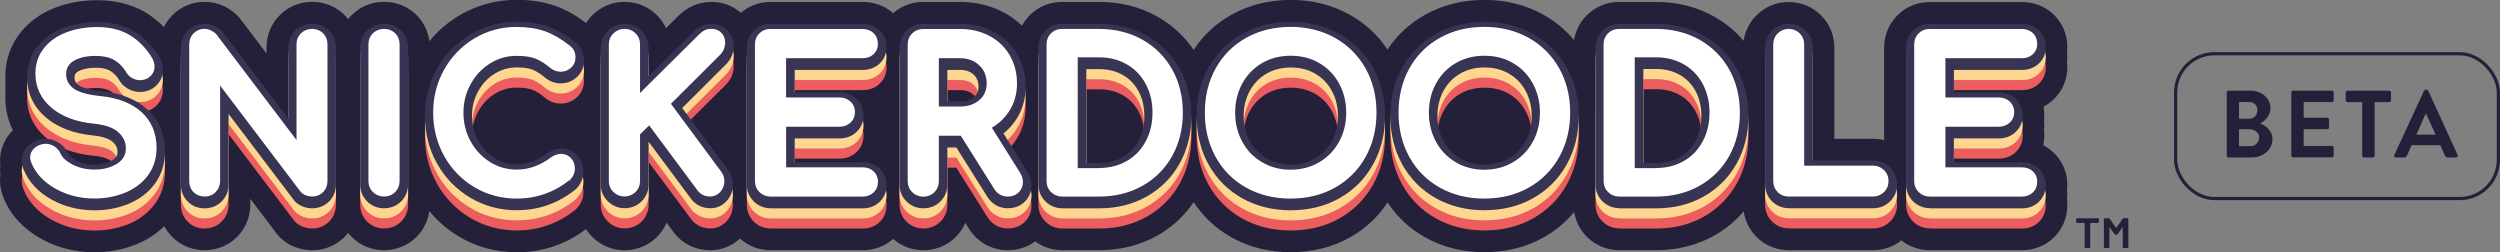 <?xml version="1.0" encoding="UTF-8"?> <svg xmlns="http://www.w3.org/2000/svg" id="Layer_2" viewBox="0 0 597.86 60.34"><rect x="0" y="0" width="597.86" height="60.34" fill="#808080" stroke="none"/><defs><style>.cls-1{fill:none;stroke:#242039;stroke-miterlimit:10;stroke-width:.77px;}.cls-2{fill:#242039;}.cls-3,.cls-4{fill:#383454;}.cls-4,.cls-5,.cls-6,.cls-7{fill-rule:evenodd;}.cls-5{fill:#eb5d5e;}.cls-6{fill:#fff;}.cls-7{fill:#ffd68f;}</style></defs><g id="Layer_1-2"><path class="cls-2" d="m494.32,12.46c.04-.4.07-.81.07-1.2,0-3-1.17-5.77-3.28-7.79-2.04-1.95-4.67-2.98-7.6-2.98h-22.01c-2.9,0-5.54,1.05-7.61,3.04-2.14,2.06-3.32,4.85-3.32,7.88v22.11c-.86-.22-1.76-.33-2.66-.33h-9.23V11.4c0-2.95-1.14-5.7-3.22-7.76-2.05-2.04-4.79-3.16-7.72-3.16s-5.61,1.12-7.67,3.16c-1.68,1.67-2.75,3.8-3.09,6.12-1.96-2.31-4.31-4.25-7.03-5.79-4.12-2.32-8.8-3.5-13.91-3.5h-8.81c-2.9,0-5.53,1.05-7.62,3.04-1.71,1.64-2.8,3.76-3.18,6.08-2.03-2.44-4.49-4.48-7.35-6.08-4.19-2.34-8.94-3.53-14.1-3.53s-9.96,1.19-14.15,3.53c-3.7,2.07-6.73,4.87-9.02,8.35-2.31-3.48-5.34-6.28-9.04-8.35-4.19-2.34-8.94-3.53-14.1-3.53s-9.96,1.19-14.15,3.53c-3.73,2.08-6.77,4.91-9.07,8.43-2.23-3.3-5.15-5.98-8.69-7.98-4.12-2.32-8.8-3.5-13.91-3.5h-8.82c-2.91,0-5.54,1.05-7.62,3.04-.81.78-1.48,1.66-2,2.63-1.31-1.26-2.81-2.33-4.47-3.21-3.11-1.63-6.59-2.46-10.35-2.46h-8.77c-2.73,0-5.21.93-7.23,2.69-1.99-1.76-4.5-2.69-7.28-2.69h-22.01c-2.68,0-5.14.9-7.13,2.61-1.89-1.69-4.36-2.61-7.04-2.61-1.63,0-3.18.34-4.61,1.01-1.2.56-2.31,1.36-3.4,2.44l-2.84,2.81c-.54-1.15-1.28-2.2-2.19-3.11-2.05-2.04-4.79-3.16-7.71-3.16s-5.5,1.06-7.59,3.06c-.62.6-1.17,1.27-1.64,1.99-2.39-1.82-4.84-3.2-7.31-4.08-2.71-.97-5.81-1.46-9.23-1.46-5,0-9.65,1.27-13.84,3.78-2.74,1.64-5.11,3.69-7.08,6.11-.32-2.39-1.39-4.57-3.09-6.27-2.04-2.02-4.79-3.14-7.74-3.14s-5.54,1.05-7.61,3.04c-.36.34-.69.71-1,1.1-.28-.35-.57-.69-.89-1.01-2.04-2.02-4.77-3.13-7.69-3.13s-5.54,1.05-7.61,3.04c-2.14,2.06-3.32,4.85-3.32,7.88v1.43l-6.22-8.21-.03-.04-.03-.04-.22-.27c-.97-1.1-2.14-1.99-3.48-2.66-1.53-.75-3.14-1.13-4.79-1.13-2.92,0-5.65,1.11-7.69,3.14-.85.84-1.55,1.82-2.07,2.9-1.38-1.42-2.92-2.64-4.59-3.62C31.35,1.01,27.55.05,23.25.05c-3.58,0-6.93.58-9.94,1.74-3.48,1.33-6.33,3.37-8.45,6.06-2.38,3.01-3.59,6.56-3.59,10.56,0,.37.01.76.04,1.19-.03.43-.04.83-.04,1.22,0,.37.01.76.04,1.19-.03.43-.04.83-.04,1.22,0,2.84.61,5.5,1.81,7.91-.06.06-.11.11-.17.17-1.87,1.93-2.9,4.47-2.9,7.13,0,.39.03.79.07,1.19-.05.41-.07.82-.07,1.22s.03.79.07,1.19c-.05.41-.07.82-.07,1.22,0,1.41.3,2.8.91,4.26,1.73,4.06,4.76,7.3,9.02,9.64,3.82,2.1,8.07,3.16,12.64,3.16,3.45,0,6.75-.61,9.81-1.81,2.67-1.04,4.98-2.53,6.9-4.44.5.97,1.16,1.85,1.95,2.63,2.03,2.02,4.77,3.14,7.69,3.14s5.79-1.16,7.84-3.26c1.99-2.05,3.09-4.77,3.09-7.66v-1.38l6.03,7.96c1.16,1.62,2.71,2.82,4.62,3.56,1.35.52,2.74.79,4.14.79,2.92,0,5.65-1.11,7.69-3.14.32-.32.62-.66.9-1.02.27.35.57.68.88.99,2.05,2.04,4.79,3.16,7.72,3.16s5.79-1.16,7.84-3.26c1.63-1.68,2.67-3.8,2.99-6.11,1.99,2.44,4.37,4.49,7.12,6.12,4.17,2.48,8.82,3.74,13.81,3.74,6.12,0,11.68-1.86,16.54-5.54.46.73,1.01,1.4,1.64,2,2.09,2,4.71,3.06,7.59,3.06s5.66-1.12,7.71-3.16c1-.99,1.79-2.15,2.33-3.42l1.46,1.96c2.06,2.93,5.32,4.61,8.95,4.61,2.71,0,5.2-.98,7.14-2.8,2.01,1.81,4.59,2.8,7.33,2.8h22.01c2.79,0,5.3-.93,7.3-2.7,1.99,1.74,4.53,2.7,7.22,2.7,3.01,0,5.79-1.16,7.84-3.27.93-.96,1.67-2.07,2.19-3.27l.92,1.46c2.08,3.23,5.45,5.07,9.26,5.07,2.42,0,4.69-.74,6.54-2.1,1.86,1.36,4.11,2.1,6.47,2.1h8.82c5.11,0,9.79-1.18,13.91-3.5,3.54-2,6.46-4.68,8.69-8,2.3,3.53,5.34,6.36,9.07,8.45,4.19,2.34,8.95,3.53,14.15,3.53s9.97-1.19,14.15-3.54c3.68-2.07,6.7-4.87,9-8.36,2.29,3.49,5.32,6.3,9.02,8.37,4.19,2.34,8.95,3.53,14.15,3.53s9.97-1.19,14.15-3.54c2.84-1.6,5.28-3.63,7.31-6.07.37,2.26,1.43,4.34,3.08,5.97,2.06,2.04,4.8,3.16,7.71,3.16h8.81c5.11,0,9.79-1.18,13.91-3.5,2.72-1.53,5.07-3.47,7.03-5.79.33,2.27,1.36,4.37,2.97,6.02,2.05,2.11,4.82,3.27,7.79,3.27h20.16c2.5,0,4.87-.83,6.79-2.34,1.92,1.52,4.29,2.34,6.79,2.34h22.01c2.93,0,5.56-1.03,7.6-2.98,2.12-2.03,3.28-4.79,3.28-7.79,0-.39-.02-.79-.07-1.2.04-.41.07-.82.07-1.22s-.02-.79-.07-1.2c.04-.41.07-.82.07-1.22,0-3.03-1.21-5.81-3.4-7.83-.72-.66-1.51-1.21-2.36-1.65.17-.76.25-1.55.25-2.36,0-.4-.02-.8-.07-1.21.05-.4.07-.81.07-1.21s-.02-.8-.07-1.21c.05-.4.07-.81.07-1.21,0-.7-.06-1.38-.19-2.05.83-.43,1.6-.97,2.3-1.61,2.19-2.02,3.4-4.8,3.4-7.83,0-.4-.02-.81-.07-1.22.04-.4.07-.81.07-1.2s-.02-.81-.07-1.22ZM2.09,39.64h0c-.06-.4-.09-.8-.09-1.19,0,.39.03.78.09,1.19Zm1.17-18.82s0-.03,0-.05c0,.01,0,.03,0,.05h0Zm.07,13.15c.29-.44.63-.86,1-1.25h0c-.38.39-.71.81-1,1.25Zm3.09-24.88c-.26.33-.51.67-.74,1.02.23-.35.48-.68.74-1.02.24-.3.49-.59.74-.87-.26.28-.51.57-.74.87ZM23.25,2.05h0c-.83,0-1.65.03-2.46.1.8-.07,1.62-.1,2.46-.1Zm-.68,56.29h0c1.6,0,3.16-.14,4.68-.42-1.52.28-3.08.42-4.68.42ZM42.64,5.04c.1-.1.21-.18.31-.28-.1.09-.21.18-.31.28-.38.38-.73.79-1.03,1.23.3-.44.64-.85,1.03-1.23Zm0,50.26c-.18-.18-.35-.36-.51-.56.16.19.33.38.51.56.21.21.42.4.65.58-.22-.18-.44-.38-.65-.58ZM54.37,4.37c.47.36.91.76,1.29,1.2-.39-.44-.82-.84-1.29-1.2Zm3.48,44.57c0,.44-.03.88-.09,1.31.06-.43.09-.87.09-1.31v-7.33h0v7.33Zm16.78,8.92c-.29,0-.58-.01-.86-.04.29.03.57.04.86.04h0Zm8.57-6.57c-.22.86-.57,1.67-1.02,2.41.46-.74.8-1.56,1.02-2.41.1.38.23.74.37,1.1-.15-.36-.27-.72-.37-1.1Zm2.31,3.99c-.25-.25-.47-.51-.69-.78.21.27.44.53.69.78.42.42.87.79,1.36,1.11-.48-.32-.94-.69-1.36-1.11Zm11.36,1.06c.47-.32.91-.69,1.31-1.1-.4.41-.84.78-1.31,1.1Zm1.36-1.14h0s.04-.05.07-.08c-.02.02-.04.05-.07.08Zm2.53-11.53h0c.19.41.4.82.61,1.22-.21-.41-.42-.81-.61-1.22Zm0-26.97h0c.29-.62.59-1.24.93-1.84-.34.6-.64,1.22-.93,1.84Zm10.03,38.19c-1.92-1.14-3.65-2.5-5.17-4.07,1.52,1.57,3.25,2.93,5.17,4.07.48.29.97.56,1.47.81-.5-.25-.99-.52-1.47-.81ZM123.58,2c-2.17,0-4.27.26-6.29.77-1.21.31-2.39.71-3.54,1.2,1.15-.49,2.33-.89,3.54-1.2,2.02-.51,4.12-.77,6.29-.77,1.79,0,3.49.14,5.07.43-1.58-.28-3.28-.43-5.07-.43Zm6.41,55.55c1.37-.35,2.7-.82,3.98-1.4-1.29.58-2.62,1.05-3.98,1.4Zm9.49-4.79c-1.16.92-2.36,1.74-3.6,2.43,1.25-.7,2.45-1.51,3.6-2.43l.15-.12-.15.12Zm-.06-45.23c-1.34-1.07-2.7-1.98-4.07-2.73,1.37.75,2.73,1.66,4.07,2.73.14.1.26.22.39.33-.13-.11-.25-.23-.39-.33Zm1.37,1.3h0c.11-.36.24-.72.39-1.06-.15.34-.28.7-.39,1.06Zm2.35,46.53c-.29-.27-.55-.56-.79-.87.24.3.51.59.79.87.43.41.88.77,1.36,1.08-.48-.31-.93-.67-1.36-1.08Zm12.51-.07c-.31.31-.65.6-1,.86.35-.26.69-.54,1-.86.42-.42.8-.88,1.13-1.36-.33.49-.7.94-1.12,1.36Zm2.63-6.84h0s4.19,5.64,4.19,5.64l-4.19-5.64Zm8.05-45.13c.58-.27,1.18-.48,1.81-.61-.63.14-1.23.34-1.81.61Zm9.96,51.53c.22-.26.42-.54.61-.82h0c-.19.28-.39.56-.61.82Zm.8-48.79c-.22-.31-.46-.62-.73-.91.27.29.5.59.73.91h0Zm36.46.09h0c.15-.21.31-.41.47-.6-.17.2-.32.4-.47.6Zm.94,49.14h0s.05.04.07.06c-.02-.02-.05-.04-.07-.06Zm15.24-6.34c0,2.37-.9,4.59-2.52,6.26-.63.64-1.34,1.18-2.11,1.6.77-.42,1.49-.95,2.11-1.6,1.63-1.67,2.52-3.89,2.52-6.26v-1.13h0v1.13Zm15.45-38.81c-.4-.57-.82-1.1-1.28-1.61.46.51.88,1.05,1.28,1.61h0Zm2.53,45.15c-.06-.06-.12-.13-.18-.19-.08.09-.16.18-.25.27-.3.3-.63.58-.97.83.34-.25.67-.53.97-.83.09-.09.16-.18.25-.27.06.06.11.13.18.19.21.21.43.4.65.59-.23-.18-.45-.38-.65-.59Zm16.67,2.54c1.53-.08,3.02-.27,4.46-.58-1.44.31-2.92.51-4.46.58Zm9.18-53.2c.75.33,1.49.69,2.2,1.1.69.39,1.34.81,1.97,1.25-.64-.44-1.29-.87-1.97-1.25-.72-.4-1.45-.77-2.2-1.1Zm2.2,49.99c1.95-1.1,3.69-2.42,5.21-3.95-1.52,1.53-3.26,2.86-5.21,3.95Zm9.12-39.75c-.3-.53-.61-1.05-.94-1.55.33.5.65,1.01.94,1.55.21.37.4.75.58,1.13-.19-.38-.38-.76-.58-1.13Zm19.79-12.61c1.3-.17,2.63-.26,3.99-.26,4.82,0,9.24,1.1,13.13,3.28-3.89-2.17-8.31-3.28-13.13-3.28-1.37,0-2.7.09-3.99.26Zm17.16,52.8c-1.45.82-2.98,1.48-4.59,2,1.6-.51,3.13-1.18,4.59-2,.49-.28.98-.57,1.44-.88-.47.31-.95.6-1.44.88Zm5.28-45.77c1.17,1.17,2.22,2.46,3.13,3.87-.92-1.41-1.96-2.7-3.13-3.87Zm4.7,35.09c-.22.45-.44.89-.68,1.33-.28.5-.57.98-.87,1.45.31-.47.6-.96.87-1.45.24-.44.47-.88.68-1.33.07.15.15.29.22.44-.07-.15-.15-.29-.22-.44Zm3.7,5.62c.69.79,1.44,1.53,2.23,2.22-.79-.69-1.54-1.43-2.23-2.22Zm15.48-47.74c1.3-.17,2.63-.26,3.99-.26,4.82,0,9.24,1.1,13.13,3.28,1.49.83,2.86,1.8,4.11,2.88-1.25-1.09-2.62-2.05-4.11-2.88-3.89-2.17-8.31-3.28-13.13-3.28-1.36,0-2.7.09-3.99.26Zm17.16,52.8c-.48.27-.98.53-1.48.77-1.5.72-3.08,1.28-4.73,1.69,1.65-.41,3.23-.98,4.73-1.69.5-.24.99-.49,1.48-.77,2.47-1.39,4.62-3.14,6.43-5.23-1.81,2.09-3.96,3.84-6.43,5.23Zm10.14-11.02c-.26.57-.54,1.12-.84,1.67-.55,1-1.17,1.94-1.83,2.83.67-.89,1.28-1.83,1.83-2.83.3-.55.58-1.1.84-1.67h0Zm-.85-29.44c-.83-1.49-1.79-2.86-2.88-4.11,1.09,1.25,2.05,2.62,2.88,4.11.31.55.59,1.11.85,1.68-.26-.57-.54-1.13-.85-1.68Zm3.48,40.68h0s.05.04.07.06c-.02-.02-.05-.04-.07-.06Zm28.05-.66c1.95-1.1,3.69-2.42,5.21-3.95-1.52,1.53-3.26,2.86-5.21,3.95Zm9.89-10.69c-.24.51-.49,1.01-.77,1.51.27-.49.53-.99.77-1.51h0Zm0-27.55c-.16-.34-.34-.67-.51-1,.17.33.35.66.51,1h0Zm36.33,38.9c-.17-.17-.33-.35-.49-.54-.16.18-.32.36-.49.53-.32.31-.65.6-1,.86.35-.26.69-.54,1-.86.17-.17.33-.35.49-.53.16.18.32.36.49.54.21.21.43.4.65.59-.23-.18-.45-.38-.65-.59Zm37.2-11.03h0c0,.2-.03.41-.04.61.01-.2.04-.41.04-.61Zm-.08,1.22c.05.4.08.8.08,1.19,0-.4-.03-.8-.08-1.19h0Zm.08,3.61h0c0-.4-.03-.8-.08-1.19.05.4.08.8.08,1.19Zm-6.11-24.72c.63-.19,1.22-.45,1.78-.77-.56.32-1.16.58-1.78.77h0Zm.1,10.97c.22-.64.38-1.3.45-1.99-.07.69-.23,1.36-.45,1.99Zm.5-7.75c0,.4-.03.8-.08,1.21.06-.4.08-.81.08-1.21h0Zm2.84,27.84c-.31.3-.64.57-.99.81.34-.24.67-.52.99-.81.21-.21.42-.42.61-.64-.19.22-.39.44-.61.64Zm2.58-42.98h0c.05-.4.08-.8.08-1.2,0,.4-.03.8-.08,1.2Z"></path><path id="Combined-Shape" class="cls-5" d="m22.57,55.12c-3.68,0-7.09-.85-10.14-2.52-3.21-1.76-5.48-4.15-6.73-7.1-.34-.8-.5-1.52-.5-2.21,0-1.32.5-2.53,1.43-3.5.79-.82,1.8-1.37,3.02-1.64.31-.09.73-.13,1.22-.13,1.15,0,2.23.33,3.23.97,1,.65,1.75,1.53,2.23,2.62.14.29.59.93,1.98,1.63,1.26.64,2.69.96,4.26.96,1.79,0,3.28-.38,4.43-1.14.91-.6,1.1-1.19,1.1-1.9,0-.93-.34-1.66-1.1-2.36-.89-.81-2.51-1.36-4.69-1.57-4.66-.45-8.45-1.88-11.25-4.24-3.04-2.57-4.59-5.85-4.59-9.75,0-2.79.83-5.25,2.47-7.32,1.54-1.94,3.64-3.44,6.23-4.43,2.42-.93,5.14-1.39,8.08-1.39,3.36,0,6.28.72,8.68,2.13,2.35,1.38,4.35,3.36,5.95,5.87.72,1.13,1.08,2.29,1.08,3.45,0,1.76-.83,3.31-2.34,4.36-.97.62-1.99.91-3.09.91s-2.04-.26-2.95-.78c-.95-.54-1.69-1.3-2.2-2.24-.54-.88-1.23-1.57-2.07-2.06-.82-.47-1.96-.71-3.4-.71-1.85,0-3.3.32-4.3.94-.59.37-.78.72-.78,1.42,0,.61.15,1.14.89,1.75.39.32,1.72,1.11,5.59,1.51,4.57.45,8.24,1.91,10.89,4.32,2.83,2.57,4.26,5.96,4.26,10.06,0,3.02-.86,5.68-2.55,7.9-1.62,2.12-3.78,3.72-6.41,4.75-2.46.96-5.12,1.45-7.91,1.45m52.06-.48c-.75,0-1.52-.15-2.26-.44-.96-.37-1.74-.97-2.3-1.78l-15.43-20.36v16.88c0,1.54-.56,2.93-1.61,4.01-1.08,1.11-2.5,1.69-4.12,1.69s-2.96-.56-4.03-1.63c-1.08-1.07-1.65-2.47-1.65-4.07V16.23c0-1.59.57-3,1.65-4.07,1.08-1.07,2.47-1.63,4.03-1.63.85,0,1.69.2,2.49.59.74.37,1.36.84,1.86,1.4l.12.14,15.53,20.49v-16.92c0-1.61.59-3.04,1.71-4.11,1.09-1.04,2.48-1.59,4.02-1.59s2.95.56,4.03,1.63c1.08,1.08,1.65,2.48,1.65,4.08v32.7c0,1.59-.57,3-1.65,4.07-1.07,1.06-2.47,1.63-4.03,1.63m17.19,0c-1.56,0-2.97-.57-4.05-1.65-1.09-1.08-1.67-2.49-1.67-4.05V16.23c0-1.61.59-3.04,1.71-4.11,1.09-1.04,2.48-1.59,4.02-1.59s3,.56,4.08,1.63c1.08,1.07,1.65,2.48,1.65,4.07v32.7c0,1.54-.56,2.93-1.61,4.01-1.08,1.11-2.5,1.69-4.12,1.69m31.75.48c-4.04,0-7.8-1.01-11.16-3.01-3.35-1.99-6.02-4.75-7.95-8.19-1.92-3.43-2.89-7.25-2.89-11.36s.97-7.88,2.89-11.29c1.92-3.42,4.59-6.17,7.94-8.18,3.37-2.02,7.12-3.04,11.17-3.04,2.82,0,5.34.39,7.48,1.15,2.13.76,4.28,2.01,6.4,3.7.76.56,1.37,1.31,1.72,2.13.3.71.45,1.49.45,2.34,0,1.54-.63,2.96-1.78,3.97-1.06.94-2.35,1.44-3.76,1.44s-2.62-.45-3.72-1.34c-1.1-.93-2.12-1.58-3.06-1.95-.87-.34-2.17-.53-3.74-.53-1.94,0-3.68.49-5.3,1.5-1.65,1.02-2.98,2.44-3.95,4.21-.98,1.79-1.48,3.76-1.48,5.88s.5,4.13,1.48,5.89c.98,1.76,2.31,3.18,3.96,4.2,1.62,1.01,3.36,1.5,5.3,1.5,2.43,0,4.74-.84,7.05-2.56,1.16-.81,2.33-1.21,3.52-1.21,1.49,0,2.87.59,3.87,1.67.96,1.03,1.47,2.37,1.47,3.89s-.6,2.93-1.72,4.05l-.12.12-.14.11c-4.06,3.25-8.75,4.9-13.92,4.9m46.22-.48c-1.97,0-3.65-.87-4.73-2.45l-10-13.44v10.19c0,1.56-.58,2.96-1.67,4.05-1.09,1.08-2.49,1.65-4.05,1.65s-2.89-.56-3.99-1.61c-1.14-1.09-1.74-2.5-1.74-4.09V16.23c0-1.58.6-3,1.74-4.09,1.1-1.06,2.48-1.61,3.99-1.61s2.96.57,4.05,1.65c1.09,1.09,1.67,2.49,1.67,4.05v6.83l10.67-10.59c.65-.65,1.29-1.12,1.94-1.42.73-.34,1.54-.52,2.41-.52,2,0,3.24.89,3.93,1.63.92.99,1.41,2.25,1.41,3.64,0,1.69-.65,3.22-1.87,4.44l-10.46,10.42,11.03,14.89c.74,1.04,1.11,2.19,1.11,3.44,0,1.39-.48,2.7-1.38,3.77-1.03,1.21-2.46,1.88-4.05,1.88m14.46,0c-1.56,0-2.96-.57-4.05-1.65-1.09-1.08-1.67-2.49-1.67-4.05V16.23c0-1.61.59-3.03,1.71-4.11,1.09-1.04,2.48-1.59,4.02-1.59h22.01c1.57,0,2.96.53,4.01,1.54,1.09,1.04,1.67,2.43,1.67,4.02s-.61,2.97-1.71,3.99c-1.04.96-2.42,1.47-3.96,1.47h-16.29v5.36h10.78c1.52,0,2.88.52,3.95,1.5,1.12,1.03,1.73,2.46,1.73,4.01s-.61,2.98-1.73,4.01c-1.06.98-2.43,1.5-3.95,1.5h-10.78v5.7h16.29c1.55,0,2.92.51,3.97,1.47,1.1,1.02,1.71,2.43,1.71,3.99s-.58,2.97-1.67,4.02c-1.05,1.01-2.44,1.54-4.01,1.54h-22.01Zm45.3-25.56c1.44,0,2.51-.34,3.36-1.08.72-.63,1.04-1.37,1.04-2.4,0-1.24-.36-2.16-1.15-2.9-.83-.79-1.87-1.15-3.26-1.15h-3.04v7.54h3.04Zm11.44,25.56c-2.03,0-3.77-.95-4.88-2.67l-7.46-11.87h-2.15v8.84c0,1.54-.56,2.93-1.61,4.01-1.08,1.11-2.5,1.69-4.12,1.69s-2.96-.57-4.05-1.65c-1.09-1.09-1.67-2.49-1.67-4.05V16.23c0-1.61.59-3.03,1.71-4.11,1.09-1.04,2.48-1.59,4.02-1.59h8.77c2.91,0,5.58.63,7.94,1.86,2.43,1.28,4.35,3.1,5.7,5.42,1.34,2.29,2.02,4.91,2.02,7.79s-.77,5.55-2.28,7.84c-.83,1.26-1.85,2.37-3.02,3.29l5.74,9.15c.65,1.03.97,2.14.97,3.29,0,1.5-.55,2.85-1.6,3.88-.72.72-2.01,1.58-4.03,1.58h0Zm21.82-10.82c2.12,0,4.01-.47,5.64-1.41,1.61-.93,2.84-2.2,3.75-3.89.93-1.73,1.4-3.73,1.4-5.96s-.47-4.22-1.39-5.92c-.91-1.67-2.14-2.94-3.75-3.87-1.62-.93-3.52-1.41-5.64-1.41h-3.09v22.46h3.09Zm-8.82,10.82c-1.56,0-2.96-.57-4.05-1.65-1.09-1.09-1.67-2.49-1.67-4.05V16.23c0-1.61.59-3.03,1.71-4.11,1.09-1.04,2.48-1.59,4.02-1.59h8.82c4.21,0,8.03.95,11.36,2.83,3.36,1.9,6.02,4.56,7.89,7.92,1.85,3.32,2.79,7.11,2.79,11.29s-.94,7.98-2.79,11.31c-1.87,3.37-4.53,6.05-7.89,7.94-3.33,1.88-7.15,2.83-11.36,2.83h-8.82Zm54.65-33.67c-2.2,0-4.17.5-5.86,1.49-1.68.98-3.01,2.36-3.96,4.09-.97,1.77-1.46,3.79-1.46,6.01s.49,4.24,1.46,6.01c.96,1.76,2.26,3.11,3.98,4.12,1.7,1,3.66,1.51,5.83,1.51s4.12-.51,5.82-1.51c1.72-1.02,3.02-2.36,3.99-4.12.97-1.77,1.46-3.79,1.46-6.01s-.49-4.24-1.46-6.01c-.96-1.76-2.26-3.1-3.96-4.09-1.68-.99-3.65-1.49-5.85-1.49m0,34.15c-4.3,0-8.21-.97-11.62-2.87-3.45-1.93-6.17-4.67-8.08-8.13-1.88-3.41-2.83-7.3-2.83-11.56s.95-8.15,2.83-11.54c1.91-3.45,4.63-6.17,8.08-8.1,3.41-1.9,7.32-2.87,11.62-2.87s8.16.97,11.57,2.87c3.45,1.93,6.17,4.65,8.1,8.09,1.9,3.4,2.87,7.29,2.87,11.55s-.96,8.16-2.86,11.57c-1.92,3.46-4.64,6.19-8.07,8.11-3.39,1.91-7.29,2.87-11.6,2.87m46.32-34.15c-2.2,0-4.17.5-5.86,1.49-1.68.98-3.01,2.36-3.95,4.09-.97,1.77-1.46,3.79-1.46,6.01s.49,4.24,1.46,6.01c.96,1.76,2.27,3.11,3.98,4.12,1.7,1,3.66,1.51,5.83,1.51s4.12-.51,5.82-1.51c1.72-1.01,3.02-2.36,3.99-4.12.97-1.77,1.46-3.79,1.46-6.01s-.49-4.24-1.46-6.01c-.96-1.76-2.26-3.1-3.96-4.09-1.68-.99-3.65-1.49-5.85-1.49m0,34.15c-4.3,0-8.21-.97-11.62-2.87-3.45-1.93-6.17-4.67-8.08-8.13-1.88-3.41-2.83-7.3-2.83-11.56s.95-8.15,2.83-11.54c1.91-3.45,4.63-6.17,8.08-8.1,3.41-1.9,7.32-2.87,11.62-2.87s8.16.97,11.57,2.87c3.45,1.93,6.17,4.65,8.1,8.09,1.9,3.4,2.86,7.29,2.86,11.55s-.96,8.16-2.86,11.57c-1.92,3.46-4.64,6.19-8.07,8.11-3.39,1.91-7.29,2.87-11.6,2.87m41.06-11.31c2.12,0,4.01-.47,5.64-1.41,1.62-.93,2.84-2.2,3.75-3.89.93-1.73,1.4-3.73,1.4-5.96s-.47-4.21-1.39-5.92c-.91-1.68-2.13-2.94-3.75-3.87-1.62-.93-3.52-1.41-5.64-1.41h-3.09v22.46h3.09Zm-8.81,10.82c-1.56,0-2.96-.57-4.05-1.65-1.09-1.09-1.67-2.49-1.67-4.05V16.23c0-1.61.59-3.03,1.71-4.11,1.09-1.04,2.48-1.59,4.02-1.59h8.81c4.21,0,8.03.95,11.36,2.83,3.36,1.9,6.02,4.56,7.89,7.92,1.85,3.32,2.79,7.11,2.79,11.29s-.94,7.98-2.79,11.31c-1.87,3.37-4.53,6.05-7.89,7.94-3.33,1.88-7.15,2.83-11.36,2.83h-8.81Zm40.52,0c-1.58,0-2.99-.59-4.07-1.69-1.05-1.08-1.61-2.46-1.61-4.01V16.23c0-1.56.58-2.96,1.67-4.05,1.09-1.08,2.48-1.65,4.01-1.65s2.97.57,4.06,1.65c1.09,1.08,1.67,2.48,1.67,4.05v27h14.44c1.56,0,2.96.57,4.05,1.65,1.1,1.08,1.67,2.49,1.67,4.05s-.58,2.97-1.67,4.05c-1.09,1.08-2.49,1.65-4.05,1.65h-20.16Zm33.75,0c-1.56,0-2.96-.57-4.05-1.65-1.09-1.09-1.67-2.49-1.67-4.05V16.23c0-1.61.59-3.04,1.71-4.11,1.09-1.04,2.48-1.59,4.02-1.59h22.01c1.57,0,2.96.53,4.01,1.54,1.09,1.05,1.67,2.44,1.67,4.02s-.61,2.97-1.71,3.99c-1.05.96-2.42,1.47-3.97,1.47h-16.29v5.36h10.78c1.52,0,2.88.52,3.94,1.5,1.12,1.03,1.73,2.46,1.73,4.01s-.61,2.97-1.73,4.01c-1.06.98-2.43,1.5-3.95,1.5h-10.78v5.7h16.29c1.55,0,2.92.51,3.97,1.47,1.11,1.02,1.71,2.44,1.71,3.99s-.58,2.97-1.67,4.02c-1.05,1.01-2.44,1.54-4.01,1.54h-22.01Z"></path><path id="Combined-Shape-2" class="cls-7" d="m22.57,52.71c-3.68,0-7.09-.85-10.14-2.52-3.21-1.76-5.48-4.15-6.73-7.1-.34-.8-.5-1.52-.5-2.21,0-1.32.5-2.53,1.43-3.5.79-.82,1.8-1.37,3.02-1.64.31-.09.73-.13,1.22-.13,1.15,0,2.23.33,3.23.97,1,.65,1.75,1.53,2.23,2.62.14.29.59.93,1.98,1.63,1.26.64,2.69.96,4.26.96,1.79,0,3.28-.38,4.43-1.14.91-.6,1.1-1.19,1.1-1.9,0-.93-.34-1.66-1.1-2.36-.89-.81-2.51-1.36-4.69-1.57-4.66-.45-8.45-1.88-11.25-4.24-3.04-2.57-4.59-5.85-4.59-9.75,0-2.79.83-5.25,2.47-7.32,1.54-1.94,3.64-3.44,6.23-4.43,2.42-.93,5.14-1.39,8.08-1.39,3.36,0,6.28.72,8.68,2.13,2.35,1.38,4.35,3.36,5.95,5.87.72,1.13,1.08,2.29,1.08,3.45,0,1.76-.83,3.31-2.34,4.36-.97.62-1.99.91-3.09.91s-2.04-.26-2.95-.78c-.95-.54-1.69-1.3-2.2-2.24-.54-.88-1.23-1.57-2.07-2.06-.82-.47-1.96-.71-3.4-.71-1.85,0-3.3.32-4.3.94-.59.37-.78.72-.78,1.42,0,.61.15,1.14.89,1.75.39.32,1.72,1.11,5.59,1.51,4.57.45,8.24,1.91,10.89,4.32,2.83,2.57,4.26,5.96,4.26,10.06,0,3.02-.86,5.68-2.55,7.9-1.62,2.12-3.78,3.72-6.41,4.75-2.46.96-5.12,1.45-7.91,1.45m52.06-.48c-.75,0-1.52-.15-2.26-.44-.96-.37-1.74-.97-2.3-1.78l-15.43-20.36v16.88c0,1.54-.56,2.93-1.61,4.01-1.08,1.11-2.5,1.69-4.12,1.69s-2.96-.56-4.03-1.63c-1.08-1.07-1.65-2.47-1.65-4.07V13.82c0-1.59.57-3,1.65-4.07,1.08-1.07,2.47-1.63,4.03-1.63.85,0,1.69.2,2.49.59.74.37,1.36.84,1.86,1.4l.12.14,15.53,20.49V13.82c0-1.61.59-3.04,1.71-4.11,1.09-1.04,2.48-1.59,4.02-1.59s2.95.56,4.03,1.63c1.08,1.08,1.65,2.48,1.65,4.08v32.7c0,1.59-.57,3-1.65,4.07-1.07,1.06-2.47,1.63-4.03,1.63m17.19,0c-1.56,0-2.97-.57-4.05-1.65-1.09-1.08-1.67-2.49-1.67-4.05V13.82c0-1.61.59-3.04,1.71-4.11,1.09-1.04,2.48-1.59,4.02-1.59s3,.56,4.08,1.63c1.08,1.07,1.65,2.48,1.65,4.07v32.7c0,1.54-.56,2.93-1.61,4.01-1.08,1.11-2.5,1.69-4.12,1.69m31.75.48c-4.04,0-7.8-1.01-11.16-3.01-3.35-1.99-6.02-4.75-7.95-8.19-1.92-3.43-2.89-7.25-2.89-11.36s.97-7.88,2.89-11.29c1.92-3.42,4.59-6.17,7.94-8.18,3.37-2.02,7.12-3.04,11.17-3.04,2.82,0,5.34.39,7.48,1.15,2.13.76,4.28,2.01,6.4,3.7.76.56,1.37,1.31,1.72,2.13.3.71.45,1.49.45,2.34,0,1.54-.63,2.96-1.78,3.97-1.06.94-2.35,1.44-3.76,1.44s-2.62-.45-3.72-1.34c-1.1-.93-2.12-1.58-3.06-1.95-.87-.34-2.17-.53-3.74-.53-1.94,0-3.68.49-5.3,1.5-1.65,1.02-2.98,2.44-3.95,4.21-.98,1.79-1.48,3.76-1.48,5.88s.5,4.13,1.48,5.89c.98,1.76,2.31,3.18,3.96,4.2,1.62,1.01,3.36,1.5,5.3,1.5,2.43,0,4.74-.84,7.05-2.56,1.16-.81,2.33-1.21,3.52-1.21,1.49,0,2.87.59,3.87,1.67.96,1.03,1.47,2.37,1.47,3.89s-.6,2.93-1.72,4.05l-.12.12-.14.11c-4.06,3.25-8.75,4.9-13.92,4.9m46.22-.48c-1.97,0-3.65-.87-4.73-2.45l-10-13.44v10.19c0,1.56-.58,2.96-1.67,4.05-1.09,1.08-2.49,1.65-4.05,1.65s-2.89-.56-3.99-1.61c-1.14-1.09-1.74-2.5-1.74-4.09V13.82c0-1.58.6-3,1.74-4.09,1.1-1.06,2.48-1.61,3.99-1.61s2.96.57,4.05,1.65c1.09,1.09,1.67,2.49,1.67,4.05v6.83l10.67-10.59c.65-.65,1.29-1.12,1.94-1.42.73-.34,1.54-.52,2.41-.52,2,0,3.24.89,3.93,1.63.92.99,1.41,2.25,1.41,3.64,0,1.69-.65,3.22-1.87,4.44l-10.46,10.42,11.03,14.89c.74,1.04,1.11,2.19,1.11,3.44,0,1.39-.48,2.7-1.38,3.77-1.03,1.21-2.46,1.88-4.05,1.88m14.46,0c-1.56,0-2.96-.57-4.05-1.65-1.09-1.08-1.67-2.49-1.67-4.05V13.82c0-1.61.59-3.03,1.71-4.11,1.09-1.04,2.48-1.59,4.02-1.59h22.01c1.57,0,2.96.53,4.01,1.54,1.09,1.04,1.67,2.43,1.67,4.02s-.61,2.97-1.71,3.99c-1.04.96-2.42,1.47-3.96,1.47h-16.29v5.36h10.78c1.52,0,2.88.52,3.95,1.5,1.12,1.03,1.73,2.46,1.73,4.01s-.61,2.98-1.73,4.01c-1.06.98-2.43,1.5-3.95,1.5h-10.78v5.7h16.29c1.55,0,2.92.51,3.97,1.47,1.1,1.02,1.71,2.43,1.71,3.99s-.58,2.97-1.67,4.02c-1.05,1.01-2.44,1.54-4.01,1.54h-22.01Zm45.3-25.56c1.44,0,2.51-.34,3.36-1.08.72-.63,1.04-1.37,1.04-2.4,0-1.24-.36-2.16-1.15-2.9-.83-.79-1.87-1.15-3.26-1.15h-3.04v7.54h3.04Zm11.44,25.56c-2.03,0-3.77-.95-4.88-2.67l-7.46-11.87h-2.15v8.84c0,1.54-.56,2.93-1.61,4.01-1.08,1.11-2.5,1.69-4.12,1.69s-2.96-.57-4.05-1.65c-1.09-1.09-1.67-2.49-1.67-4.05V13.82c0-1.61.59-3.03,1.71-4.11,1.09-1.04,2.48-1.59,4.02-1.59h8.77c2.91,0,5.58.63,7.94,1.86,2.43,1.28,4.35,3.1,5.7,5.42,1.34,2.29,2.02,4.91,2.02,7.79s-.77,5.55-2.28,7.84c-.83,1.26-1.85,2.37-3.02,3.29l5.74,9.15c.65,1.03.97,2.14.97,3.29,0,1.5-.55,2.85-1.6,3.88-.72.72-2.01,1.58-4.03,1.58h0Zm21.82-10.82c2.12,0,4.01-.47,5.64-1.41,1.61-.93,2.84-2.2,3.75-3.89.93-1.73,1.4-3.73,1.4-5.96s-.47-4.22-1.39-5.92c-.91-1.67-2.14-2.94-3.75-3.87-1.62-.93-3.52-1.41-5.64-1.41h-3.09v22.46h3.09Zm-8.82,10.82c-1.56,0-2.96-.57-4.05-1.65-1.09-1.09-1.67-2.49-1.67-4.05V13.82c0-1.61.59-3.03,1.71-4.11,1.09-1.04,2.48-1.59,4.02-1.59h8.82c4.21,0,8.03.95,11.36,2.83,3.36,1.9,6.02,4.56,7.89,7.92,1.85,3.32,2.79,7.11,2.79,11.29s-.94,7.98-2.79,11.31c-1.87,3.37-4.53,6.05-7.89,7.94-3.33,1.88-7.15,2.83-11.36,2.83h-8.82Zm54.65-33.67c-2.2,0-4.17.5-5.86,1.49-1.68.98-3.01,2.36-3.96,4.09-.97,1.77-1.46,3.79-1.46,6.01s.49,4.24,1.46,6.01c.96,1.76,2.26,3.11,3.98,4.12,1.7,1,3.66,1.51,5.83,1.51s4.12-.51,5.82-1.51c1.72-1.02,3.02-2.36,3.99-4.12.97-1.77,1.46-3.79,1.46-6.01s-.49-4.24-1.46-6.01c-.96-1.76-2.26-3.1-3.96-4.09-1.68-.99-3.65-1.49-5.85-1.49m0,34.15c-4.3,0-8.21-.97-11.62-2.87-3.45-1.93-6.17-4.67-8.08-8.13-1.88-3.41-2.83-7.3-2.83-11.56s.95-8.15,2.83-11.54c1.91-3.45,4.63-6.17,8.08-8.1,3.41-1.9,7.32-2.87,11.62-2.87s8.16.97,11.57,2.87c3.45,1.93,6.17,4.65,8.1,8.09,1.9,3.4,2.87,7.29,2.87,11.55s-.96,8.16-2.86,11.57c-1.92,3.46-4.64,6.19-8.07,8.11-3.39,1.91-7.29,2.87-11.6,2.87m46.32-34.15c-2.2,0-4.17.5-5.86,1.49-1.68.98-3.01,2.36-3.95,4.09-.97,1.77-1.46,3.79-1.46,6.01s.49,4.24,1.46,6.01c.96,1.76,2.27,3.11,3.98,4.12,1.7,1,3.66,1.51,5.83,1.51s4.12-.51,5.82-1.51c1.72-1.01,3.02-2.36,3.99-4.12.97-1.77,1.46-3.79,1.46-6.01s-.49-4.24-1.46-6.01c-.96-1.76-2.26-3.1-3.96-4.09-1.68-.99-3.65-1.49-5.85-1.49m0,34.15c-4.3,0-8.21-.97-11.62-2.87-3.45-1.93-6.17-4.67-8.08-8.13-1.88-3.41-2.83-7.3-2.83-11.56s.95-8.15,2.83-11.54c1.91-3.45,4.63-6.17,8.08-8.1,3.41-1.9,7.32-2.87,11.62-2.87s8.16.97,11.57,2.87c3.45,1.93,6.17,4.65,8.1,8.09,1.9,3.4,2.86,7.29,2.86,11.55s-.96,8.16-2.86,11.57c-1.92,3.46-4.64,6.19-8.07,8.11-3.39,1.91-7.29,2.87-11.6,2.87m41.06-11.31c2.12,0,4.01-.47,5.64-1.41,1.62-.93,2.84-2.2,3.75-3.89.93-1.73,1.4-3.73,1.4-5.96s-.47-4.21-1.39-5.92c-.91-1.68-2.13-2.94-3.75-3.87-1.62-.93-3.52-1.41-5.64-1.41h-3.09v22.46h3.09Zm-8.81,10.82c-1.56,0-2.96-.57-4.05-1.65-1.09-1.09-1.67-2.49-1.67-4.05V13.82c0-1.61.59-3.03,1.71-4.11,1.09-1.04,2.48-1.59,4.02-1.59h8.81c4.21,0,8.03.95,11.36,2.83,3.36,1.9,6.02,4.56,7.89,7.92,1.85,3.32,2.79,7.11,2.79,11.29s-.94,7.98-2.79,11.31c-1.87,3.37-4.53,6.05-7.89,7.94-3.33,1.88-7.15,2.83-11.36,2.83h-8.81Zm40.52,0c-1.58,0-2.99-.59-4.07-1.69-1.05-1.08-1.61-2.46-1.61-4.01V13.82c0-1.56.58-2.96,1.67-4.05,1.09-1.08,2.48-1.65,4.01-1.65s2.97.57,4.06,1.65c1.09,1.08,1.67,2.48,1.67,4.05v27h14.44c1.56,0,2.96.57,4.05,1.65,1.1,1.08,1.67,2.49,1.67,4.05s-.58,2.97-1.67,4.05c-1.09,1.08-2.49,1.65-4.05,1.65h-20.16Zm33.75,0c-1.56,0-2.96-.57-4.05-1.65-1.09-1.09-1.67-2.49-1.67-4.05V13.82c0-1.61.59-3.04,1.71-4.11,1.09-1.04,2.48-1.59,4.02-1.59h22.01c1.57,0,2.96.53,4.01,1.54,1.09,1.05,1.67,2.44,1.67,4.02s-.61,2.97-1.71,3.99c-1.05.96-2.42,1.47-3.97,1.47h-16.29v5.36h10.78c1.52,0,2.88.52,3.94,1.5,1.12,1.03,1.73,2.46,1.73,4.01s-.61,2.97-1.73,4.01c-1.06.98-2.43,1.5-3.95,1.5h-10.78v5.7h16.29c1.55,0,2.92.51,3.97,1.47,1.11,1.02,1.71,2.44,1.71,3.99s-.58,2.97-1.67,4.02c-1.05,1.01-2.44,1.54-4.01,1.54h-22.01Z"></path><path id="Combined-Shape-3" class="cls-4" d="m22.57,50.29c-3.68,0-7.09-.85-10.14-2.52-3.21-1.76-5.48-4.15-6.73-7.1-.34-.8-.5-1.52-.5-2.21,0-1.32.5-2.53,1.43-3.5.79-.82,1.8-1.37,3.02-1.64.31-.09.73-.13,1.22-.13,1.15,0,2.23.33,3.23.97,1,.65,1.75,1.53,2.23,2.62.14.29.59.93,1.98,1.63,1.26.64,2.69.96,4.26.96,1.79,0,3.28-.38,4.43-1.14.91-.6,1.1-1.19,1.1-1.9,0-.93-.34-1.66-1.1-2.36-.89-.81-2.51-1.36-4.69-1.57-4.66-.45-8.45-1.88-11.25-4.24-3.04-2.57-4.59-5.85-4.59-9.75,0-2.79.83-5.25,2.47-7.32,1.54-1.94,3.64-3.44,6.23-4.43,2.42-.93,5.14-1.39,8.08-1.39,3.36,0,6.28.72,8.68,2.13,2.35,1.38,4.35,3.36,5.95,5.87.72,1.13,1.08,2.29,1.08,3.45,0,1.76-.83,3.31-2.34,4.36-.97.62-1.99.91-3.09.91s-2.04-.26-2.95-.78c-.95-.54-1.69-1.3-2.2-2.24-.54-.88-1.23-1.57-2.07-2.06-.82-.47-1.96-.71-3.4-.71-1.85,0-3.3.32-4.3.94-.59.37-.78.72-.78,1.42,0,.61.15,1.14.89,1.75.39.32,1.72,1.11,5.59,1.51,4.57.45,8.24,1.91,10.89,4.32,2.83,2.57,4.26,5.96,4.26,10.06,0,3.02-.86,5.68-2.55,7.9-1.62,2.12-3.78,3.72-6.41,4.75-2.46.96-5.12,1.45-7.91,1.45m52.06-.48c-.75,0-1.52-.15-2.26-.44-.96-.37-1.74-.97-2.3-1.78l-15.43-20.36v16.88c0,1.54-.56,2.93-1.61,4.01-1.08,1.11-2.5,1.69-4.12,1.69s-2.96-.56-4.03-1.63c-1.08-1.07-1.65-2.48-1.65-4.07V11.4c0-1.59.57-3,1.65-4.07,1.08-1.07,2.47-1.63,4.03-1.63.85,0,1.69.2,2.49.59.74.37,1.36.84,1.86,1.4l.12.14,15.53,20.49V11.4c0-1.61.59-3.04,1.71-4.11,1.09-1.04,2.48-1.59,4.02-1.59s2.95.56,4.03,1.63c1.08,1.08,1.65,2.48,1.65,4.08v32.7c0,1.59-.57,3-1.65,4.07-1.07,1.06-2.47,1.63-4.03,1.63m17.19,0c-1.56,0-2.97-.57-4.05-1.65-1.09-1.08-1.67-2.49-1.67-4.05V11.4c0-1.61.59-3.04,1.71-4.11,1.09-1.04,2.48-1.59,4.02-1.59s3,.56,4.08,1.63c1.08,1.07,1.65,2.48,1.65,4.07v32.7c0,1.54-.56,2.93-1.61,4.01-1.08,1.11-2.5,1.69-4.12,1.69m31.75.48c-4.04,0-7.8-1.01-11.16-3.01-3.35-1.99-6.02-4.75-7.95-8.19-1.92-3.43-2.89-7.25-2.89-11.36s.97-7.88,2.89-11.29c1.92-3.42,4.59-6.17,7.94-8.18,3.37-2.02,7.12-3.04,11.17-3.04,2.82,0,5.34.39,7.48,1.15,2.13.76,4.28,2.01,6.4,3.7.76.56,1.37,1.31,1.72,2.13.3.71.45,1.49.45,2.34,0,1.54-.63,2.96-1.78,3.97-1.06.94-2.35,1.44-3.76,1.44s-2.62-.45-3.72-1.34c-1.1-.93-2.12-1.58-3.06-1.95-.87-.34-2.17-.53-3.74-.53-1.94,0-3.68.49-5.3,1.5-1.65,1.02-2.98,2.44-3.95,4.21-.98,1.79-1.48,3.76-1.48,5.88s.5,4.13,1.48,5.89c.98,1.76,2.31,3.18,3.96,4.2,1.62,1.01,3.36,1.5,5.3,1.5,2.43,0,4.74-.84,7.05-2.56,1.16-.81,2.33-1.21,3.52-1.21,1.49,0,2.87.59,3.87,1.67.96,1.03,1.47,2.37,1.47,3.89s-.6,2.93-1.72,4.05l-.12.12-.14.11c-4.06,3.25-8.75,4.9-13.92,4.9m46.22-.48c-1.97,0-3.65-.87-4.73-2.45l-10-13.44v10.19c0,1.56-.58,2.96-1.67,4.05-1.09,1.08-2.49,1.65-4.05,1.65s-2.89-.56-3.99-1.61c-1.14-1.09-1.74-2.5-1.74-4.09V11.4c0-1.58.6-3,1.74-4.09,1.1-1.06,2.48-1.61,3.99-1.61s2.96.57,4.05,1.65c1.09,1.09,1.67,2.49,1.67,4.05v6.83l10.67-10.59c.65-.65,1.29-1.12,1.94-1.42.73-.34,1.54-.52,2.41-.52,2,0,3.24.89,3.93,1.63.92.99,1.41,2.25,1.41,3.64,0,1.69-.65,3.22-1.87,4.44l-10.46,10.42,11.03,14.89c.74,1.04,1.11,2.19,1.11,3.44,0,1.39-.48,2.7-1.38,3.77-1.03,1.21-2.46,1.88-4.05,1.88m14.46,0c-1.56,0-2.96-.57-4.05-1.65-1.09-1.08-1.67-2.49-1.67-4.05V11.4c0-1.61.59-3.03,1.71-4.11,1.09-1.04,2.48-1.59,4.02-1.59h22.01c1.57,0,2.96.53,4.01,1.54,1.09,1.04,1.67,2.43,1.67,4.02s-.61,2.97-1.71,3.99c-1.04.96-2.42,1.47-3.96,1.47h-16.29v5.36h10.78c1.52,0,2.88.52,3.95,1.5,1.12,1.03,1.73,2.46,1.73,4.01s-.61,2.98-1.73,4.01c-1.06.98-2.43,1.5-3.95,1.5h-10.78v5.7h16.29c1.55,0,2.92.51,3.97,1.47,1.1,1.02,1.71,2.43,1.71,3.99s-.58,2.97-1.67,4.02c-1.05,1.01-2.44,1.54-4.01,1.54h-22.01Zm45.3-25.56c1.44,0,2.51-.34,3.36-1.08.72-.63,1.04-1.37,1.04-2.4,0-1.24-.36-2.16-1.15-2.9-.83-.79-1.87-1.15-3.26-1.15h-3.04v7.54h3.04Zm11.44,25.56c-2.03,0-3.77-.95-4.88-2.67l-7.46-11.87h-2.15v8.84c0,1.54-.56,2.93-1.61,4.01-1.08,1.11-2.5,1.69-4.12,1.69s-2.96-.57-4.05-1.65c-1.09-1.09-1.67-2.49-1.67-4.05V11.4c0-1.61.59-3.03,1.71-4.11,1.09-1.04,2.48-1.59,4.02-1.59h8.77c2.91,0,5.58.63,7.94,1.86,2.43,1.28,4.35,3.1,5.7,5.42,1.34,2.29,2.02,4.91,2.02,7.79s-.77,5.55-2.28,7.84c-.83,1.26-1.85,2.37-3.02,3.29l5.74,9.15c.65,1.03.97,2.14.97,3.29,0,1.5-.55,2.85-1.6,3.88-.72.72-2.01,1.58-4.03,1.58h0Zm21.82-10.82c2.12,0,4.01-.47,5.64-1.41,1.61-.93,2.84-2.2,3.75-3.89.93-1.73,1.4-3.73,1.4-5.96s-.47-4.22-1.39-5.92c-.91-1.67-2.14-2.94-3.75-3.87-1.62-.93-3.52-1.41-5.64-1.41h-3.09v22.46h3.09Zm-8.82,10.82c-1.56,0-2.96-.57-4.05-1.65-1.09-1.09-1.67-2.49-1.67-4.05V11.4c0-1.61.59-3.03,1.71-4.11,1.09-1.04,2.48-1.59,4.02-1.59h8.82c4.21,0,8.03.95,11.36,2.83,3.36,1.9,6.02,4.56,7.89,7.92,1.85,3.32,2.79,7.11,2.79,11.29s-.94,7.98-2.79,11.31c-1.87,3.37-4.53,6.05-7.89,7.94-3.33,1.88-7.15,2.83-11.36,2.83h-8.82Zm54.65-33.67c-2.2,0-4.17.5-5.86,1.49-1.68.98-3.01,2.36-3.96,4.09-.97,1.77-1.46,3.79-1.46,6.01s.49,4.24,1.46,6.01c.96,1.76,2.26,3.11,3.98,4.12,1.7,1,3.66,1.51,5.83,1.51s4.12-.51,5.82-1.51c1.72-1.02,3.02-2.36,3.99-4.12.97-1.77,1.46-3.79,1.46-6.01s-.49-4.24-1.46-6.01c-.96-1.76-2.26-3.1-3.96-4.09-1.68-.99-3.65-1.49-5.85-1.49m0,34.15c-4.3,0-8.21-.97-11.62-2.87-3.45-1.93-6.17-4.67-8.08-8.13-1.88-3.41-2.83-7.3-2.83-11.56s.95-8.15,2.83-11.54c1.91-3.45,4.63-6.17,8.08-8.1,3.41-1.9,7.32-2.87,11.62-2.87s8.16.97,11.57,2.87c3.45,1.93,6.17,4.65,8.1,8.09,1.9,3.4,2.87,7.29,2.87,11.55s-.96,8.16-2.86,11.57c-1.92,3.46-4.64,6.19-8.07,8.11-3.39,1.91-7.29,2.87-11.6,2.87m46.32-34.15c-2.2,0-4.17.5-5.86,1.49-1.68.98-3.01,2.36-3.95,4.09-.97,1.77-1.46,3.79-1.46,6.01s.49,4.24,1.46,6.01c.96,1.76,2.27,3.11,3.98,4.12,1.7,1,3.66,1.51,5.83,1.51s4.12-.51,5.82-1.51c1.72-1.01,3.02-2.36,3.99-4.12.97-1.77,1.46-3.79,1.46-6.01s-.49-4.24-1.46-6.01c-.96-1.76-2.26-3.1-3.96-4.09-1.68-.99-3.65-1.49-5.85-1.49m0,34.15c-4.3,0-8.21-.97-11.62-2.87-3.45-1.93-6.17-4.67-8.08-8.13-1.88-3.41-2.83-7.3-2.83-11.56s.95-8.15,2.83-11.54c1.91-3.45,4.63-6.17,8.08-8.1,3.41-1.9,7.32-2.87,11.62-2.87s8.16.97,11.57,2.87c3.45,1.93,6.17,4.65,8.1,8.09,1.9,3.4,2.86,7.29,2.86,11.55s-.96,8.16-2.86,11.57c-1.92,3.46-4.64,6.19-8.07,8.11-3.39,1.91-7.29,2.87-11.6,2.87m41.06-11.31c2.12,0,4.01-.47,5.64-1.41,1.62-.93,2.84-2.2,3.75-3.89.93-1.73,1.4-3.73,1.4-5.96s-.47-4.21-1.39-5.92c-.91-1.68-2.13-2.94-3.75-3.87-1.62-.93-3.52-1.41-5.64-1.41h-3.09v22.46h3.09Zm-8.81,10.82c-1.56,0-2.96-.57-4.05-1.65-1.09-1.09-1.67-2.49-1.67-4.05V11.4c0-1.61.59-3.03,1.71-4.11,1.09-1.04,2.48-1.59,4.02-1.59h8.81c4.21,0,8.03.95,11.36,2.83,3.36,1.9,6.02,4.56,7.89,7.92,1.85,3.32,2.79,7.11,2.79,11.29s-.94,7.98-2.79,11.31c-1.87,3.37-4.53,6.05-7.89,7.94-3.33,1.88-7.15,2.83-11.36,2.83h-8.81Zm40.52,0c-1.58,0-2.99-.59-4.07-1.69-1.05-1.08-1.61-2.46-1.61-4.01V11.4c0-1.56.58-2.96,1.67-4.05,1.09-1.08,2.48-1.65,4.01-1.65s2.97.57,4.06,1.65c1.09,1.08,1.67,2.48,1.67,4.05v27h14.44c1.56,0,2.96.57,4.05,1.65,1.1,1.08,1.67,2.49,1.67,4.05s-.58,2.97-1.67,4.05c-1.09,1.08-2.49,1.65-4.05,1.65h-20.16Zm33.75,0c-1.56,0-2.96-.57-4.05-1.65-1.09-1.09-1.67-2.49-1.67-4.05V11.4c0-1.61.59-3.04,1.71-4.11,1.09-1.04,2.48-1.59,4.02-1.59h22.01c1.57,0,2.96.53,4.01,1.54,1.09,1.05,1.67,2.44,1.67,4.02s-.61,2.97-1.71,3.99c-1.05.96-2.42,1.47-3.97,1.47h-16.29v5.36h10.78c1.52,0,2.88.52,3.94,1.5,1.12,1.03,1.73,2.46,1.73,4.01s-.61,2.97-1.73,4.01c-1.06.98-2.43,1.5-3.95,1.5h-10.78v5.7h16.29c1.55,0,2.92.51,3.97,1.47,1.11,1.02,1.71,2.44,1.71,3.99s-.58,2.97-1.67,4.02c-1.05,1.01-2.44,1.54-4.01,1.54h-22.01Z"></path><path id="Combined-Shape-4" class="cls-6" d="m24.15,22.6c-3.95-.4-5.69-1.23-6.45-1.86-1-.83-1.47-1.78-1.47-2.99s.48-2.13,1.54-2.79c1.26-.79,2.99-1.18,5.15-1.18,1.72,0,3.13.31,4.19.92,1.09.63,1.98,1.53,2.68,2.69.37.68.9,1.22,1.58,1.61.67.38,1.39.57,2.16.57s1.5-.2,2.18-.62c1.08-.75,1.65-1.8,1.65-3.03,0-.85-.28-1.72-.83-2.58-1.46-2.3-3.28-4.09-5.4-5.35-2.16-1.27-4.81-1.91-7.87-1.91-2.75,0-5.28.43-7.51,1.29-2.32.89-4.19,2.21-5.55,3.93-1.41,1.77-2.12,3.9-2.12,6.31,0,3.4,1.35,6.27,4.02,8.52,2.55,2.15,6.04,3.46,10.37,3.87,2.56.25,4.44.92,5.61,1.98,1.1,1,1.63,2.16,1.63,3.55s-.58,2.43-1.82,3.25c-1.41.93-3.2,1.4-5.31,1.4-1.81,0-3.49-.38-4.98-1.13-1.39-.7-2.31-1.52-2.72-2.42-.35-.8-.9-1.44-1.63-1.92-.73-.47-1.53-.72-2.36-.72-.36,0-.64.03-.88.1-.91.2-1.65.6-2.22,1.19-.64.66-.98,1.48-.98,2.37,0,.47.12.99.37,1.58,1.11,2.61,3.14,4.74,6.03,6.32,2.81,1.54,5.96,2.32,9.37,2.32,2.59,0,5.06-.45,7.33-1.34,2.36-.92,4.29-2.35,5.72-4.23,1.48-1.93,2.22-4.26,2.22-6.92,0-3.63-1.26-6.62-3.73-8.87-2.39-2.17-5.75-3.49-9.97-3.91M74.64,6.51c-1.12,0-2.13.4-2.91,1.15-.79.76-1.22,1.78-1.22,2.95v21.7l-18.37-24.24-.08-.09c-.36-.41-.82-.75-1.36-1.03-.58-.29-1.18-.43-1.78-.43-1.13,0-2.14.4-2.9,1.16-.77.76-1.17,1.77-1.17,2.93v32.71c0,1.16.41,2.17,1.17,2.93.77.76,1.77,1.16,2.9,1.16s2.2-.42,2.97-1.21c.75-.77,1.15-1.77,1.15-2.88v-21.65l18.35,24.21c.38.54.9.95,1.56,1.2.56.22,1.12.33,1.68.33,1.13,0,2.13-.4,2.9-1.16.77-.76,1.17-1.77,1.17-2.93V10.6c0-1.15-.4-2.16-1.17-2.93-.77-.76-1.77-1.16-2.9-1.16m17.19,0c-1.12,0-2.13.4-2.91,1.15-.79.76-1.21,1.78-1.21,2.95v32.71c0,1.12.41,2.13,1.2,2.9.78.78,1.79,1.19,2.93,1.19s2.2-.42,2.97-1.21c.75-.77,1.15-1.77,1.15-2.88V10.6c0-1.15-.4-2.16-1.17-2.93-.77-.76-1.79-1.16-2.95-1.16m25.61,8.96c1.89-1.17,3.9-1.74,6.15-1.74,1.8,0,3.26.21,4.33.64,1.1.43,2.26,1.16,3.48,2.19.81.65,1.72.98,2.71.98s1.94-.36,2.69-1.03c.81-.72,1.24-1.68,1.24-2.77,0-.63-.11-1.2-.32-1.7-.24-.57-.67-1.08-1.25-1.51-1.98-1.58-3.98-2.74-5.94-3.44-1.97-.7-4.3-1.06-6.94-1.06-3.75,0-7.23.95-10.35,2.81-3.1,1.86-5.58,4.41-7.36,7.59-1.78,3.17-2.69,6.71-2.69,10.5s.9,7.39,2.68,10.57c1.79,3.2,4.27,5.75,7.37,7.59,3.11,1.85,6.59,2.78,10.34,2.78,4.8,0,9.15-1.53,12.93-4.55l.07-.05.06-.06c.81-.81,1.25-1.81,1.25-2.9s-.36-2.06-1.03-2.79c-.71-.76-1.64-1.16-2.7-1.16-.85,0-1.7.29-2.56.9-2.6,1.93-5.22,2.87-8.01,2.87-2.25,0-4.26-.57-6.15-1.74-1.88-1.17-3.4-2.78-4.51-4.78-1.11-2.01-1.68-4.25-1.68-6.68s.57-4.63,1.68-6.66c1.11-2.02,2.63-3.63,4.51-4.8m56.39-5.3c0-.97-.34-1.85-.98-2.54-.47-.51-1.33-1.11-2.75-1.11-.63,0-1.21.12-1.73.37-.48.23-.97.59-1.49,1.11l-13.4,13.29v-10.68c0-1.12-.41-2.13-1.2-2.9-.78-.78-1.8-1.19-2.93-1.19s-2.09.4-2.88,1.17c-.81.78-1.24,1.79-1.24,2.92v32.71c0,1.13.43,2.15,1.24,2.92.8.76,1.79,1.17,2.88,1.17s2.15-.41,2.93-1.19c.78-.78,1.2-1.78,1.2-2.9v-10.99l1.73-1.72,11.19,15.04c.79,1.15,1.97,1.75,3.41,1.75,1.12,0,2.1-.45,2.83-1.32.67-.79,1-1.71,1-2.73,0-.91-.26-1.74-.8-2.48l-11.86-16.01,11.46-11.41c.91-.9,1.39-2.04,1.39-3.29m32.45,4.14c1.16,0,2.13-.35,2.88-1.05.78-.72,1.19-1.69,1.19-2.8s-.4-2.12-1.17-2.85c-.75-.72-1.75-1.1-2.91-1.1h-22.01c-1.12,0-2.13.4-2.91,1.15-.79.76-1.21,1.78-1.21,2.95v32.71c0,1.12.41,2.13,1.2,2.9.78.78,1.79,1.19,2.93,1.19h22.01c1.15,0,2.16-.38,2.91-1.09.77-.73,1.17-1.72,1.17-2.85s-.41-2.08-1.19-2.8c-.75-.69-1.74-1.05-2.88-1.05h-17.89v-8.92h12.39c1.11,0,2.1-.37,2.86-1.08.79-.73,1.21-1.71,1.21-2.82s-.42-2.09-1.21-2.82c-.76-.7-1.75-1.08-2.86-1.08h-12.39v-8.58h17.89Zm18.64,0h4.64c1.8,0,3.22.52,4.35,1.59,1.11,1.05,1.65,2.38,1.65,4.08,0,1.5-.52,2.69-1.6,3.62-1.14.99-2.58,1.47-4.41,1.47h-4.64v-10.75Zm12.83,16.36c1.56-.96,2.85-2.22,3.86-3.74,1.33-2.02,2.01-4.36,2.01-6.95s-.6-4.94-1.8-6.98c-1.2-2.05-2.9-3.67-5.06-4.81-2.12-1.11-4.54-1.68-7.2-1.68h-8.77c-1.12,0-2.13.4-2.91,1.15-.79.76-1.21,1.78-1.21,2.95v32.71c0,1.12.41,2.13,1.2,2.9.78.78,1.8,1.19,2.93,1.19s2.2-.42,2.97-1.21c.75-.78,1.15-1.77,1.15-2.88v-10.45h4.63l7.92,12.61c.82,1.27,2.04,1.94,3.53,1.94s2.39-.61,2.9-1.11c.74-.73,1.13-1.67,1.13-2.74,0-.84-.24-1.66-.73-2.43l-6.55-10.45Zm25.07,9.13h-4.69V14.11h4.69c2.4,0,4.56.55,6.43,1.62,1.88,1.08,3.31,2.56,4.36,4.5,1.05,1.95,1.59,4.2,1.59,6.69s-.54,4.76-1.59,6.72c-1.05,1.96-2.48,3.44-4.36,4.52-1.87,1.08-4.03,1.62-6.43,1.62m10.58-30.66c-3.09-1.74-6.65-2.62-10.58-2.62h-8.82c-1.12,0-2.13.4-2.91,1.15-.79.76-1.21,1.78-1.21,2.95v32.71c0,1.12.41,2.13,1.2,2.9.78.78,1.8,1.19,2.93,1.19h8.82c3.93,0,7.49-.88,10.58-2.62,3.1-1.75,5.55-4.21,7.28-7.33,1.72-3.09,2.58-6.63,2.58-10.52s-.87-7.43-2.59-10.5c-1.73-3.09-4.18-5.55-7.28-7.3m35.26,4.6c2.49,0,4.73.58,6.66,1.71,1.96,1.15,3.45,2.69,4.55,4.71,1.1,2.01,1.66,4.29,1.66,6.78s-.56,4.77-1.66,6.78c-1.1,2.02-2.6,3.57-4.58,4.74-1.95,1.15-4.18,1.73-6.64,1.73s-4.69-.58-6.64-1.73c-1.98-1.17-3.47-2.72-4.58-4.74-1.1-2.01-1.66-4.29-1.66-6.78s.56-4.77,1.66-6.78c1.09-1.99,2.62-3.57,4.55-4.71,1.93-1.14,4.17-1.71,6.66-1.71m10.79-5.03c-3.17-1.77-6.8-2.67-10.79-2.67s-7.67.9-10.84,2.67c-3.19,1.78-5.69,4.3-7.46,7.47-1.75,3.15-2.63,6.77-2.63,10.76s.88,7.61,2.63,10.78c1.76,3.2,4.27,5.72,7.46,7.5,3.17,1.77,6.81,2.67,10.84,2.67s7.67-.9,10.82-2.67c3.17-1.78,5.67-4.3,7.45-7.49,1.76-3.17,2.66-6.8,2.66-10.79s-.9-7.61-2.66-10.77c-1.78-3.18-4.29-5.69-7.48-7.47m35.53,5.03c2.49,0,4.73.58,6.66,1.71,1.96,1.15,3.45,2.69,4.55,4.71,1.1,2.01,1.66,4.29,1.66,6.78s-.56,4.77-1.66,6.78c-1.11,2.02-2.6,3.57-4.58,4.74-1.95,1.15-4.18,1.73-6.64,1.73s-4.69-.58-6.64-1.73c-1.98-1.17-3.47-2.71-4.58-4.74-1.1-2.01-1.66-4.29-1.66-6.78s.56-4.77,1.66-6.78c1.09-1.99,2.62-3.57,4.55-4.71,1.93-1.14,4.17-1.71,6.66-1.71m10.79-5.03c-3.17-1.77-6.8-2.67-10.79-2.67s-7.67.9-10.84,2.67c-3.19,1.78-5.69,4.3-7.46,7.47-1.75,3.15-2.63,6.77-2.63,10.76s.88,7.61,2.63,10.78c1.76,3.2,4.27,5.72,7.46,7.5,3.17,1.77,6.81,2.67,10.84,2.67s7.67-.9,10.82-2.67c3.17-1.78,5.68-4.3,7.45-7.49,1.76-3.17,2.66-6.8,2.66-10.79s-.89-7.61-2.66-10.77c-1.78-3.18-4.29-5.69-7.48-7.47m30.27,31.1h-4.69V14.11h4.69c2.4,0,4.56.55,6.43,1.62,1.88,1.09,3.31,2.56,4.36,4.5,1.05,1.95,1.59,4.2,1.59,6.69s-.54,4.76-1.59,6.72c-1.05,1.96-2.48,3.44-4.36,4.52-1.87,1.08-4.03,1.62-6.43,1.62m10.58-30.66c-3.09-1.74-6.65-2.62-10.58-2.62h-8.81c-1.12,0-2.13.4-2.91,1.15-.79.76-1.21,1.78-1.21,2.95v32.71c0,1.12.41,2.13,1.2,2.9.78.78,1.8,1.19,2.93,1.19h8.81c3.93,0,7.49-.88,10.58-2.62,3.1-1.75,5.55-4.21,7.28-7.33,1.72-3.09,2.58-6.63,2.58-10.52s-.87-7.43-2.59-10.5c-1.73-3.09-4.18-5.55-7.28-7.3m41.29,30.08h-16.04V10.6c0-1.12-.41-2.13-1.2-2.9-.78-.78-1.79-1.19-2.93-1.19s-2.1.41-2.88,1.19c-.78.78-1.2,1.78-1.2,2.9v32.71c0,1.11.4,2.11,1.15,2.88.77.79,1.78,1.21,2.92,1.21h20.16c1.13,0,2.14-.41,2.93-1.19.78-.78,1.2-1.78,1.2-2.9s-.41-2.13-1.2-2.9c-.78-.78-1.8-1.19-2.93-1.19m35.6.39h-17.89v-8.92h12.38c1.11,0,2.1-.37,2.86-1.08.79-.73,1.21-1.71,1.21-2.82s-.42-2.09-1.21-2.82c-.76-.7-1.75-1.08-2.86-1.08h-12.38v-8.58h17.89c1.16,0,2.13-.35,2.89-1.05.78-.72,1.19-1.69,1.19-2.8s-.4-2.12-1.17-2.85c-.75-.72-1.75-1.09-2.91-1.09h-22.01c-1.12,0-2.13.4-2.91,1.15-.8.76-1.22,1.78-1.22,2.95v32.71c0,1.12.41,2.13,1.2,2.9.78.78,1.8,1.19,2.93,1.19h22.01c1.15,0,2.16-.38,2.91-1.1.77-.73,1.17-1.72,1.17-2.85s-.41-2.08-1.19-2.8c-.76-.7-1.73-1.05-2.88-1.05"></path><path class="cls-3" d="m354.97,48.28c-4.1,0-7.81-.91-11.03-2.72-3.25-1.82-5.81-4.39-7.61-7.66-1.78-3.23-2.68-6.92-2.68-10.98s.9-7.74,2.68-10.96c1.8-3.25,4.36-5.81,7.61-7.63,3.23-1.8,6.94-2.72,11.03-2.72s7.76.91,10.99,2.72h0c3.25,1.82,5.82,4.38,7.63,7.62,1.8,3.21,2.71,6.9,2.71,10.96s-.91,7.75-2.71,10.98c-1.81,3.26-4.37,5.83-7.61,7.65-3.21,1.8-6.92,2.72-11.01,2.72Zm0-41.85c-3.96,0-7.54.88-10.64,2.62-3.12,1.74-5.58,4.21-7.3,7.32-1.71,3.09-2.58,6.65-2.58,10.57s.87,7.48,2.58,10.59c1.73,3.13,4.18,5.6,7.3,7.34,3.11,1.74,6.69,2.62,10.64,2.62s7.53-.88,10.62-2.62c3.1-1.74,5.56-4.21,7.3-7.34,1.73-3.11,2.61-6.67,2.61-10.59s-.88-7.48-2.61-10.57c-1.74-3.11-4.2-5.57-7.32-7.32h0c-3.11-1.74-6.67-2.62-10.6-2.62Zm-46.32,41.85c-4.1,0-7.81-.91-11.04-2.72-3.25-1.82-5.81-4.4-7.61-7.66-1.78-3.23-2.68-6.92-2.68-10.98s.9-7.74,2.68-10.96c1.8-3.25,4.36-5.81,7.61-7.63,3.23-1.8,6.94-2.72,11.04-2.72s7.76.91,10.99,2.72h0c3.25,1.82,5.82,4.38,7.63,7.62,1.8,3.21,2.71,6.9,2.71,10.96s-.91,7.75-2.71,10.98c-1.81,3.26-4.37,5.83-7.6,7.65-3.21,1.8-6.92,2.72-11.01,2.72Zm0-41.85c-3.96,0-7.54.88-10.64,2.62-3.12,1.74-5.58,4.21-7.3,7.32-1.71,3.09-2.58,6.65-2.58,10.57s.87,7.48,2.58,10.59c1.73,3.13,4.18,5.6,7.3,7.34,3.1,1.74,6.69,2.62,10.64,2.62s7.53-.88,10.62-2.62c3.1-1.74,5.56-4.21,7.3-7.34,1.73-3.11,2.61-6.67,2.61-10.59s-.88-7.48-2.61-10.57c-1.74-3.11-4.21-5.57-7.32-7.32-3.11-1.74-6.67-2.62-10.59-2.62ZM123.58,48.28c-3.82,0-7.37-.96-10.54-2.84-3.17-1.88-5.69-4.49-7.51-7.74-1.81-3.25-2.73-6.87-2.73-10.77s.92-7.47,2.74-10.7c1.82-3.24,4.34-5.84,7.5-7.73,3.18-1.9,6.73-2.87,10.55-2.87,2.69,0,5.07.37,7.08,1.08,2,.72,4.04,1.9,6.06,3.51.62.46,1.1,1.04,1.36,1.66.23.55.35,1.18.35,1.86,0,1.21-.47,2.27-1.37,3.07-.83.74-1.85,1.13-2.96,1.13s-2.08-.36-2.96-1.07c-1.18-1-2.31-1.72-3.37-2.13-1.02-.4-2.43-.61-4.18-.61-2.17,0-4.11.55-5.93,1.68h0c-1.82,1.13-3.29,2.7-4.37,4.66-1.08,1.97-1.63,4.14-1.63,6.47s.55,4.54,1.63,6.48c1.08,1.94,2.55,3.5,4.38,4.64,1.82,1.13,3.76,1.68,5.93,1.68,2.7,0,5.24-.91,7.77-2.79,2.08-1.46,4.39-1.2,5.8.31.75.8,1.14,1.86,1.14,3.06s-.47,2.3-1.36,3.19l-.09.09c-3.92,3.13-8.35,4.69-13.25,4.69Zm0-41.85c-3.68,0-7.09.93-10.14,2.76-3.04,1.82-5.47,4.33-7.22,7.44-1.75,3.11-2.63,6.58-2.63,10.31s.89,7.25,2.63,10.38c1.75,3.13,4.18,5.64,7.22,7.44,3.05,1.81,6.46,2.73,10.13,2.73,4.71,0,8.97-1.5,12.68-4.46l.38.2-.28-.28c.74-.73,1.13-1.64,1.13-2.62s-.32-1.87-.93-2.51c-1.15-1.23-2.99-1.43-4.74-.21-2.66,1.98-5.36,2.95-8.24,2.95-2.33,0-4.41-.59-6.36-1.8-1.94-1.21-3.51-2.87-4.65-4.93-1.15-2.07-1.73-4.38-1.73-6.87s.58-4.77,1.73-6.85c1.14-2.08,2.71-3.75,4.65-4.95h0c1.95-1.21,4.03-1.8,6.36-1.8,1.85,0,3.36.22,4.48.66,1.14.45,2.35,1.21,3.59,2.26,1.46,1.18,3.52,1.17,4.88-.04.72-.64,1.1-1.5,1.1-2.47,0-.57-.1-1.09-.29-1.55-.21-.49-.6-.96-1.12-1.34-1.96-1.56-3.92-2.7-5.84-3.39-1.93-.69-4.22-1.04-6.81-1.04ZM22.57,48.28c-3.48,0-6.69-.8-9.56-2.37-2.97-1.63-5.06-3.82-6.2-6.52-.27-.64-.4-1.21-.4-1.74,0-1,.38-1.92,1.09-2.65.62-.64,1.44-1.08,2.42-1.3.26-.07.57-.1.97-.1.91,0,1.78.26,2.58.78.8.52,1.4,1.22,1.78,2.09.37.8,1.25,1.57,2.54,2.22,1.43.72,3.04,1.09,4.79,1.09,2.03,0,3.74-.45,5.09-1.34,1.13-.75,1.64-1.65,1.64-2.91s-.49-2.33-1.5-3.25c-1.1-1-2.91-1.63-5.38-1.88-4.42-.42-7.98-1.76-10.59-3.97-2.76-2.33-4.16-5.3-4.16-8.83,0-2.51.74-4.71,2.2-6.56,1.4-1.77,3.33-3.14,5.72-4.05,2.28-.87,4.86-1.32,7.66-1.32,3.14,0,5.86.66,8.08,1.97,2.18,1.29,4.05,3.13,5.54,5.48.59.93.89,1.87.89,2.8,0,1.37-.63,2.53-1.82,3.36-.74.47-1.53.7-2.41.7-.84,0-1.63-.21-2.36-.62-.75-.43-1.33-1.02-1.74-1.77-.66-1.09-1.52-1.95-2.53-2.53-1-.58-2.34-.87-3.99-.87-2.08,0-3.74.38-4.93,1.12-.95.59-1.35,1.33-1.35,2.45s.41,1.92,1.33,2.68c.72.59,2.38,1.38,6.23,1.77,4.31.43,7.75,1.78,10.2,4.01,2.56,2.33,3.86,5.42,3.86,9.17,0,2.75-.78,5.16-2.31,7.16-1.48,1.95-3.47,3.41-5.9,4.36-2.31.91-4.83,1.37-7.48,1.37Zm-11.69-13.88c-.32,0-.57.03-.77.08-.84.19-1.52.55-2.03,1.08-.57.58-.87,1.31-.87,2.09,0,.42.11.88.34,1.42,1.08,2.52,3.04,4.58,5.85,6.13,2.75,1.51,5.83,2.27,9.17,2.27,2.55,0,4.96-.44,7.18-1.32,2.29-.9,4.16-2.28,5.55-4.1,1.42-1.86,2.14-4.11,2.14-6.68,0-3.51-1.21-6.4-3.6-8.57-2.33-2.11-5.61-3.4-9.74-3.81h0c-4.05-.41-5.86-1.29-6.66-1.95-1.1-.91-1.62-1.96-1.62-3.3s.55-2.4,1.73-3.13c1.33-.83,3.13-1.24,5.36-1.24,1.79,0,3.27.33,4.39.98,1.13.65,2.08,1.6,2.83,2.83.34.63.82,1.12,1.44,1.47,1.24.71,2.76.7,3.92-.04.95-.66,1.47-1.6,1.47-2.69,0-.77-.26-1.57-.77-2.37-1.43-2.24-3.2-4-5.27-5.22-2.09-1.23-4.67-1.86-7.67-1.86-2.7,0-5.18.42-7.37,1.26-2.26.86-4.07,2.14-5.38,3.8-1.35,1.7-2.03,3.74-2.03,6.06,0,3.28,1.3,6.04,3.88,8.21,2.48,2.1,5.9,3.37,10.15,3.78,2.65.26,4.61.96,5.84,2.08,1.18,1.08,1.76,2.34,1.76,3.84s-.65,2.7-2,3.58c-1.48.97-3.34,1.47-5.53,1.47-1.88,0-3.61-.4-5.16-1.17-1.47-.74-2.45-1.62-2.91-2.61-.32-.73-.82-1.32-1.49-1.75-.67-.43-1.39-.65-2.14-.65Zm472.62,13.4h-22.01c-1.24,0-2.35-.45-3.21-1.3-.86-.85-1.32-1.96-1.32-3.19V10.6c0-1.28.46-2.39,1.34-3.23.86-.82,1.96-1.26,3.19-1.26h22.01c1.26,0,2.36.42,3.18,1.2.85.81,1.29,1.9,1.29,3.14s-.46,2.3-1.32,3.1c-.83.77-1.9,1.15-3.16,1.15h-17.49v7.78h11.98c1.21,0,2.29.41,3.13,1.18.88.81,1.34,1.89,1.34,3.12s-.46,2.3-1.34,3.12c-.84.77-1.92,1.18-3.13,1.18h-11.98v8.12h17.49c1.26,0,2.32.39,3.16,1.15.86.8,1.32,1.87,1.32,3.1s-.45,2.33-1.29,3.14c-.83.79-1.93,1.21-3.18,1.21Zm-22.01-40.89c-1.02,0-1.93.36-2.63,1.04-.71.69-1.09,1.6-1.09,2.66v32.71c0,1.01.37,1.92,1.08,2.62.71.7,1.62,1.07,2.65,1.07h22.01c1.05,0,1.96-.34,2.63-.98.68-.65,1.05-1.54,1.05-2.56s-.37-1.86-1.06-2.51c-.68-.63-1.56-.94-2.61-.94h-18.29v-9.72h12.79c1.01,0,1.9-.34,2.59-.97.71-.66,1.08-1.53,1.08-2.53s-.38-1.87-1.08-2.53c-.69-.63-1.58-.97-2.59-.97h-12.79v-9.38h18.29c1.05,0,1.93-.32,2.61-.94.7-.64,1.06-1.51,1.06-2.51s-.36-1.91-1.05-2.56c-.67-.64-1.58-.98-2.63-.98h-22.01Zm-13.59,40.89h-20.16c-1.25,0-2.37-.46-3.21-1.33-.83-.85-1.27-1.94-1.27-3.16V10.6c0-1.23.45-2.33,1.31-3.19.86-.85,1.95-1.3,3.16-1.3s2.35.45,3.21,1.3c.86.85,1.32,1.96,1.32,3.19v28.21h15.64c1.24,0,2.35.45,3.21,1.3.86.85,1.31,1.95,1.31,3.19s-.45,2.34-1.32,3.19c-.86.85-1.97,1.3-3.21,1.3Zm-20.16-40.89c-.99,0-1.89.37-2.6,1.07-.71.7-1.08,1.61-1.08,2.62v32.71c0,1.01.36,1.91,1.04,2.6.69.71,1.6,1.09,2.64,1.09h20.16c1.02,0,1.94-.37,2.65-1.07.71-.7,1.08-1.6,1.08-2.62s-.37-1.92-1.08-2.62c-.71-.7-1.62-1.07-2.65-1.07h-16.44V10.6c0-1.01-.37-1.92-1.08-2.62-.71-.7-1.62-1.07-2.65-1.07Zm-31.71,40.89h-8.82c-1.24,0-2.35-.45-3.21-1.3-.86-.85-1.32-1.96-1.32-3.19V10.6c0-1.27.46-2.39,1.34-3.23.86-.82,1.96-1.26,3.19-1.26h8.82c4,0,7.62.9,10.77,2.67h0c3.17,1.79,5.67,4.29,7.43,7.45,1.75,3.13,2.64,6.73,2.64,10.69s-.89,7.57-2.63,10.71c-1.76,3.18-4.26,5.7-7.43,7.48-3.15,1.78-6.77,2.67-10.77,2.67Zm-8.82-40.89c-1.01,0-1.92.36-2.63,1.04-.71.69-1.09,1.6-1.09,2.66v32.71c0,1.01.37,1.92,1.08,2.62s1.62,1.07,2.65,1.07h8.82c3.86,0,7.35-.87,10.38-2.57,3.04-1.71,5.44-4.12,7.13-7.17,1.68-3.03,2.53-6.5,2.53-10.33s-.85-7.29-2.53-10.3c-1.69-3.03-4.09-5.43-7.13-7.15h0c-3.03-1.7-6.52-2.57-10.38-2.57h-8.82Zm-124.39,40.89h-8.82c-1.24,0-2.35-.45-3.21-1.3-.86-.85-1.32-1.96-1.32-3.19V10.6c0-1.27.46-2.39,1.34-3.23.86-.82,1.96-1.26,3.19-1.26h8.82c4,0,7.62.9,10.77,2.67h0c3.17,1.79,5.67,4.29,7.43,7.45,1.75,3.13,2.64,6.73,2.64,10.69s-.89,7.57-2.63,10.71c-1.76,3.18-4.26,5.69-7.43,7.48-3.15,1.78-6.77,2.67-10.77,2.67Zm-8.82-40.89c-1.02,0-1.93.36-2.63,1.04-.71.69-1.09,1.6-1.09,2.66v32.71c0,1.01.37,1.92,1.08,2.62s1.62,1.07,2.65,1.07h8.82c3.86,0,7.35-.87,10.38-2.57,3.04-1.71,5.44-4.12,7.13-7.17,1.68-3.03,2.53-6.5,2.53-10.33s-.85-7.29-2.53-10.3c-1.69-3.03-4.09-5.43-7.13-7.15h0c-3.03-1.7-6.52-2.57-10.38-2.57h-8.82Zm-13,40.89c-1.64,0-2.98-.73-3.87-2.12l-7.8-12.42h-4.01v10.05c0,1.22-.44,2.31-1.27,3.16-.85.87-1.97,1.33-3.26,1.33s-2.35-.45-3.21-1.3c-.86-.85-1.32-1.96-1.32-3.19V10.6c0-1.27.46-2.39,1.34-3.23.86-.82,1.96-1.26,3.19-1.26h8.77c2.71,0,5.2.58,7.38,1.73,2.23,1.17,3.98,2.84,5.22,4.96,1.23,2.1,1.85,4.52,1.85,7.18s-.7,5.08-2.08,7.17c-.96,1.46-2.18,2.68-3.64,3.64l6.34,10.12c.52.84.79,1.72.79,2.64,0,1.17-.43,2.21-1.24,3.02-.56.56-1.58,1.23-3.18,1.23Zm-16.49-15.34h5.26l8.04,12.79c.74,1.14,1.84,1.75,3.19,1.75s2.16-.54,2.62-1c.66-.65,1.01-1.5,1.01-2.45,0-.76-.22-1.51-.67-2.22l-6.77-10.79.34-.21c1.51-.93,2.76-2.15,3.73-3.62,1.29-1.96,1.95-4.22,1.95-6.73s-.59-4.8-1.74-6.77c-1.16-1.99-2.81-3.55-4.9-4.65-2.07-1.08-4.43-1.63-7.01-1.63h-8.77c-1.02,0-1.93.36-2.63,1.04-.71.69-1.09,1.6-1.09,2.66v32.71c0,1.01.37,1.92,1.08,2.62.71.7,1.62,1.07,2.65,1.07s1.99-.38,2.68-1.09c.68-.7,1.04-1.6,1.04-2.6v-10.85Zm-18.24,15.34h-22.01c-1.24,0-2.35-.45-3.21-1.3-.86-.85-1.32-1.96-1.32-3.19V10.6c0-1.27.46-2.39,1.34-3.23.86-.82,1.96-1.26,3.19-1.26h22.01c1.26,0,2.36.42,3.18,1.21.85.81,1.29,1.9,1.29,3.14s-.46,2.3-1.32,3.1c-.83.77-1.89,1.16-3.16,1.16h-17.49v7.78h11.98c1.21,0,2.3.41,3.13,1.18.88.81,1.34,1.89,1.34,3.12s-.46,2.3-1.34,3.12c-.84.77-1.92,1.18-3.14,1.18h-11.98v8.12h17.49c1.24,0,2.33.4,3.16,1.15.86.8,1.32,1.87,1.32,3.1s-.45,2.33-1.29,3.14c-.82.79-1.93,1.21-3.18,1.21Zm-22.01-40.89c-1.02,0-1.93.36-2.63,1.04-.71.69-1.09,1.6-1.09,2.66v32.71c0,1.01.37,1.92,1.08,2.62.71.7,1.62,1.07,2.65,1.07h22.01c1.05,0,1.96-.34,2.63-.98.68-.65,1.05-1.54,1.05-2.56s-.37-1.87-1.06-2.51c-.67-.62-1.57-.94-2.61-.94h-18.29v-9.72h12.79c1.01,0,1.9-.33,2.59-.97.71-.66,1.08-1.53,1.08-2.53s-.38-1.87-1.09-2.53c-.69-.63-1.58-.97-2.59-.97h-12.79v-9.38h18.29c1.05,0,1.93-.32,2.61-.94.7-.64,1.06-1.51,1.06-2.51s-.36-1.91-1.05-2.56c-.67-.64-1.58-.98-2.63-.98h-22.01Zm-14.46,40.89c-1.58,0-2.88-.67-3.74-1.93l-10.9-14.66-1.28,1.27v10.82c0,1.23-.46,2.33-1.32,3.19-.86.85-1.97,1.3-3.21,1.3s-2.29-.44-3.16-1.28c-.89-.85-1.36-1.96-1.36-3.21V10.6c0-1.25.47-2.36,1.36-3.21.87-.84,1.97-1.28,3.16-1.28s2.35.45,3.21,1.3c.86.85,1.32,1.95,1.32,3.19v9.72l12.72-12.62c.56-.55,1.08-.94,1.6-1.19.57-.27,1.21-.41,1.9-.41,1.57,0,2.52.68,3.05,1.24.71.77,1.09,1.74,1.09,2.81,0,1.36-.52,2.59-1.51,3.58l-11.21,11.16,11.65,15.73c.58.81.87,1.72.87,2.72,0,1.12-.37,2.12-1.1,2.99-.8.95-1.89,1.46-3.13,1.46Zm-14.55-17.81l11.46,15.41c.72,1.05,1.78,1.59,3.09,1.59,1,0,1.87-.41,2.52-1.17.6-.71.91-1.54.91-2.47,0-.82-.24-1.58-.72-2.25l-12.06-16.28,11.7-11.65c.83-.83,1.27-1.87,1.27-3.01,0-.87-.3-1.65-.87-2.27-.42-.45-1.18-.99-2.46-.99-.57,0-1.09.11-1.56.33-.44.21-.89.54-1.38,1.03l-14.09,13.97v-11.64c0-1.01-.37-1.92-1.08-2.62-.71-.7-1.62-1.07-2.65-1.07s-1.89.37-2.61,1.06c-.73.7-1.12,1.61-1.12,2.63v32.71c0,1.02.39,1.93,1.12,2.63.72.69,1.62,1.06,2.61,1.06s1.94-.37,2.65-1.07c.71-.7,1.08-1.61,1.08-2.62v-11.16l2.18-2.16Zm-63.42,17.81c-1.24,0-2.35-.45-3.21-1.3-.86-.85-1.32-1.96-1.32-3.19V10.6c0-1.28.46-2.39,1.34-3.23.86-.82,1.96-1.26,3.19-1.26s2.39.44,3.23,1.28c.84.84,1.29,1.95,1.29,3.21v32.71c0,1.22-.44,2.31-1.27,3.16-.85.87-1.97,1.33-3.26,1.33Zm0-40.89c-1.02,0-1.93.36-2.63,1.03-.71.69-1.09,1.6-1.09,2.66v32.71c0,1.01.37,1.92,1.08,2.62.71.7,1.62,1.07,2.65,1.07s1.99-.38,2.68-1.09c.68-.7,1.04-1.6,1.04-2.6V10.6c0-1.04-.36-1.96-1.05-2.64-.69-.68-1.61-1.05-2.67-1.05Zm-17.19,40.89c-.61,0-1.22-.12-1.82-.35-.74-.29-1.33-.74-1.75-1.35l-17.62-23.25v20.46c0,1.22-.44,2.31-1.27,3.16-.85.87-1.97,1.33-3.26,1.33s-2.34-.44-3.19-1.28c-.84-.84-1.29-1.95-1.29-3.21V10.6c0-1.26.45-2.37,1.29-3.21.84-.84,1.95-1.28,3.19-1.28.66,0,1.32.16,1.96.47.59.3,1.09.67,1.49,1.12l.09.1,17.66,23.3V10.6c0-1.28.46-2.39,1.34-3.23.86-.82,1.96-1.26,3.19-1.26s2.34.44,3.18,1.28c.85.84,1.29,1.95,1.29,3.21v32.71c0,1.26-.45,2.37-1.29,3.21-.85.84-1.95,1.28-3.18,1.28Zm-21.99-27.33l19.07,25.16c.34.49.81.85,1.39,1.07,1.55.6,3.12.28,4.15-.75.69-.68,1.05-1.6,1.05-2.64V10.6c0-1.04-.36-1.96-1.06-2.65-.69-.68-1.6-1.04-2.62-1.04s-1.93.36-2.63,1.03c-.71.69-1.09,1.6-1.09,2.66v22.89l-19.16-25.27c-.32-.36-.74-.67-1.23-.92-1.52-.75-3.17-.39-4.22.66-.69.68-1.05,1.6-1.05,2.64v32.71c0,1.05.36,1.96,1.05,2.64.69.69,1.6,1.05,2.62,1.05s1.99-.38,2.68-1.09c.68-.7,1.04-1.6,1.04-2.6v-22.84Zm302.33,20.12c-2.53,0-4.83-.6-6.84-1.79-2.04-1.2-3.59-2.8-4.72-4.89-1.13-2.07-1.71-4.42-1.71-6.97s.57-4.91,1.71-6.98c1.12-2.06,2.71-3.69,4.7-4.86,2-1.17,4.31-1.77,6.87-1.77s4.87.59,6.87,1.77c2.02,1.19,3.56,2.78,4.7,4.86,1.13,2.07,1.71,4.42,1.71,6.97s-.57,4.9-1.71,6.97c-1.14,2.09-2.69,3.68-4.73,4.89-2.01,1.19-4.31,1.79-6.84,1.79Zm0-26.46c-2.42,0-4.59.56-6.46,1.66-1.87,1.1-3.35,2.63-4.4,4.55-1.07,1.95-1.61,4.17-1.61,6.59s.54,4.64,1.61,6.59c1.07,1.96,2.52,3.45,4.43,4.58,1.88,1.11,4.05,1.68,6.43,1.68s4.55-.57,6.43-1.68c1.91-1.13,3.36-2.63,4.43-4.58,1.07-1.95,1.61-4.17,1.61-6.59s-.54-4.64-1.61-6.59c-1.07-1.95-2.51-3.44-4.4-4.56-1.87-1.1-4.04-1.66-6.46-1.66Zm-46.32,26.46c-2.53,0-4.83-.6-6.84-1.79-2.04-1.21-3.59-2.8-4.73-4.89-1.13-2.07-1.71-4.42-1.71-6.97s.57-4.91,1.71-6.98c1.12-2.05,2.71-3.69,4.7-4.86,1.99-1.17,4.31-1.77,6.87-1.77s4.87.59,6.87,1.77c2.02,1.19,3.56,2.78,4.7,4.86,1.13,2.07,1.71,4.42,1.71,6.97s-.57,4.91-1.71,6.97c-1.14,2.08-2.69,3.68-4.73,4.89-2.01,1.19-4.31,1.79-6.84,1.79Zm0-26.46c-2.42,0-4.59.56-6.46,1.66-1.87,1.1-3.35,2.63-4.4,4.55-1.07,1.95-1.61,4.17-1.61,6.59s.54,4.64,1.61,6.59c1.07,1.95,2.52,3.45,4.43,4.58,1.89,1.11,4.05,1.68,6.43,1.68s4.55-.57,6.43-1.68c1.91-1.13,3.36-2.63,4.43-4.58,1.07-1.95,1.61-4.17,1.61-6.59s-.54-4.64-1.61-6.59c-1.07-1.95-2.51-3.44-4.4-4.56-1.87-1.1-4.04-1.66-6.46-1.66Zm87.37,26.07h-5.09V13.71h5.09c2.47,0,4.7.56,6.63,1.67,1.95,1.12,3.43,2.65,4.52,4.66,1.09,2.01,1.64,4.33,1.64,6.88s-.55,4.89-1.64,6.91c-1.09,2.03-2.57,3.56-4.51,4.68-1.93,1.11-4.16,1.67-6.63,1.67Zm-4.29-.8h4.29c2.33,0,4.43-.53,6.23-1.57,1.82-1.04,3.19-2.47,4.21-4.36,1.02-1.91,1.54-4.1,1.54-6.53s-.52-4.61-1.54-6.5c-1.02-1.88-2.39-3.3-4.21-4.35-1.81-1.04-3.91-1.57-6.23-1.57h-4.29v24.88Zm-128.92.8h-5.09V13.71h5.09c2.47,0,4.7.56,6.63,1.67,1.95,1.12,3.43,2.65,4.52,4.66,1.09,2.01,1.64,4.32,1.64,6.88s-.55,4.89-1.64,6.91c-1.09,2.03-2.57,3.56-4.52,4.68-1.93,1.11-4.16,1.67-6.63,1.67Zm-4.29-.8h4.29c2.33,0,4.43-.53,6.23-1.57,1.81-1.04,3.19-2.47,4.21-4.37,1.02-1.9,1.54-4.1,1.54-6.53s-.52-4.61-1.54-6.5c-1.02-1.88-2.4-3.3-4.21-4.35-1.81-1.04-3.91-1.57-6.23-1.57h-4.29v24.88Zm-28.97-13.93h-5.04v-11.55h5.04c1.91,0,3.42.56,4.63,1.7,1.19,1.13,1.77,2.56,1.77,4.37,0,1.62-.57,2.91-1.74,3.92-1.21,1.05-2.74,1.57-4.67,1.57Zm-4.24-.8h4.24c1.72,0,3.08-.45,4.14-1.37.98-.85,1.46-1.94,1.46-3.31,0-1.58-.5-2.81-1.52-3.78-1.05-1-2.39-1.48-4.08-1.48h-4.24v9.95Z"></path><path class="cls-2" d="m496.57,53.25s-.07-.1-.07-.17v-.65c0-.07.02-.13.07-.17.05-.05.11-.07.17-.07h4.96c.07,0,.13.03.17.07.05.05.07.11.07.17v.65c0,.07-.02.13-.07.17-.05.05-.11.07-.17.07h-1.75c-.07,0-.1.03-.1.1v5.67c0,.07-.02.13-.07.17s-.11.07-.17.07h-.84c-.07,0-.13-.02-.17-.07-.05-.05-.07-.11-.07-.17v-5.67c0-.07-.03-.1-.1-.1h-1.67c-.07,0-.13-.03-.17-.07Zm11.29-1.07h.88c.07,0,.13.03.17.07.05.05.07.11.07.17v6.67c0,.07-.02.13-.07.17-.05.05-.11.07-.17.07h-.86c-.07,0-.13-.02-.17-.07-.05-.05-.07-.11-.07-.17v-4.63s-.01-.07-.04-.08c-.03-.01-.05,0-.08.04l-1.06,1.55c-.07.11-.17.17-.29.17h-.24c-.12,0-.22-.05-.28-.17l-1.08-1.55s-.05-.05-.08-.04c-.03.01-.04.04-.04.08v4.63c0,.07-.02.13-.07.17s-.11.07-.17.07h-.84c-.07,0-.13-.02-.17-.07s-.07-.11-.07-.17v-6.67c0-.07.02-.13.07-.17.05-.05.11-.07.17-.07h.88c.12,0,.22.05.29.16l1.45,2.1s.06.04.09.04.06-.01.07-.04l1.45-2.1c.07-.11.16-.16.28-.16Z"></path><rect class="cls-1" x="520.29" y="12.85" width="77.18" height="34.63" rx="9.26" ry="9.26"></rect><path class="cls-2" d="m532.5,22.11c0-.23.18-.43.43-.43h5.23c2.72,0,4.82,1.83,4.82,4.22,0,1.76-1.44,3.13-2.51,3.63,1.21.39,2.97,1.62,2.97,3.72,0,2.56-2.19,4.41-4.98,4.41h-5.52c-.25,0-.43-.21-.43-.43v-15.11Zm5.39,6.28c1.16,0,1.96-.91,1.96-2.05s-.8-1.94-1.96-1.94h-2.44v4h2.44Zm.32,6.57c1.14,0,2.05-.89,2.05-2.08s-1.14-1.99-2.33-1.99h-2.49v4.06h2.76Z"></path><path class="cls-2" d="m547.95,22.11c0-.23.18-.43.43-.43h9.29c.25,0,.43.21.43.43v1.87c0,.23-.18.43-.43.43h-6.76v3.74h5.64c.23,0,.43.21.43.43v1.89c0,.25-.21.43-.43.43h-5.64v4h6.76c.25,0,.43.21.43.43v1.87c0,.23-.18.43-.43.43h-9.29c-.25,0-.43-.21-.43-.43v-15.11Z"></path><path class="cls-2" d="m564.88,24.42h-3.49c-.25,0-.43-.21-.43-.43v-1.87c0-.23.18-.43.43-.43h9.98c.25,0,.43.21.43.43v1.87c0,.23-.18.43-.43.43h-3.49v12.81c0,.23-.21.43-.43.43h-2.12c-.23,0-.43-.21-.43-.43v-12.81Z"></path><path class="cls-2" d="m572.59,37.06l7.1-15.36c.07-.14.18-.25.39-.25h.23c.23,0,.32.11.39.25l7.03,15.36c.14.3-.05.59-.39.59h-1.99c-.34,0-.5-.14-.66-.46l-1.12-2.47h-6.83l-1.12,2.47c-.09.23-.3.46-.66.46h-1.99c-.34,0-.52-.3-.39-.59Zm9.86-4.86l-2.28-5.02h-.07l-2.24,5.02h4.59Z"></path></g></svg> 